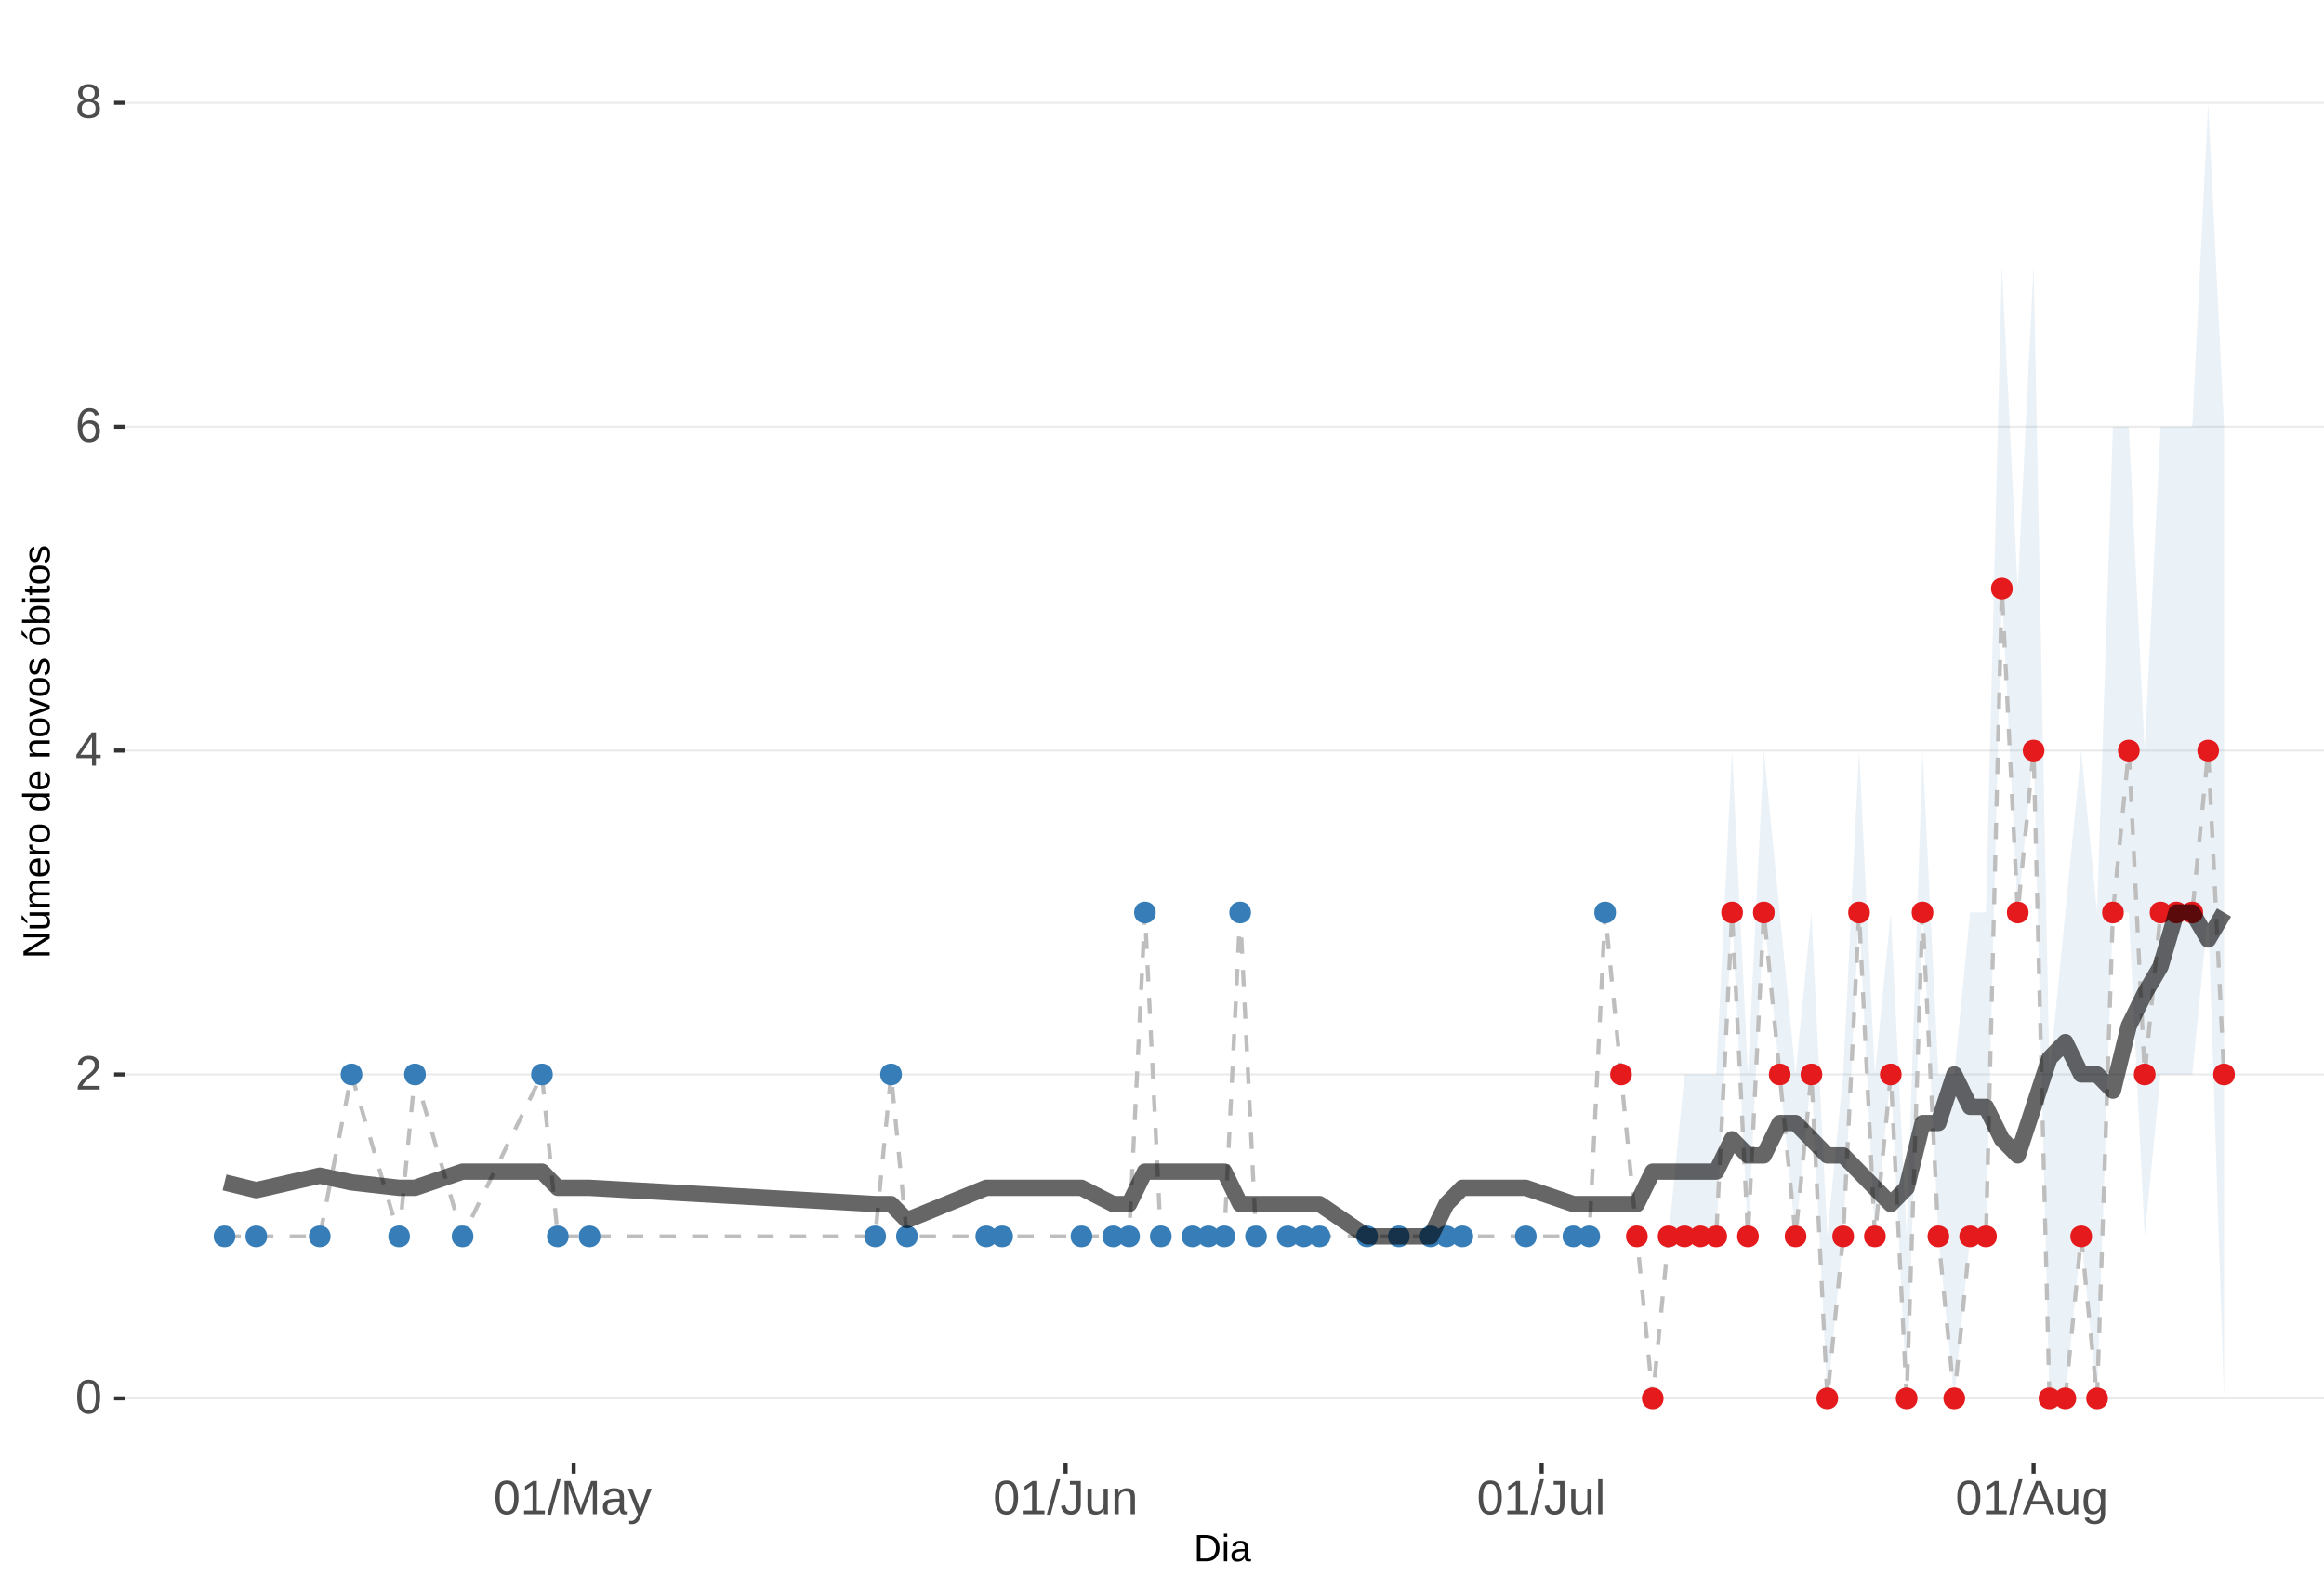 <?xml version="1.0" encoding="UTF-8"?>
<svg xmlns="http://www.w3.org/2000/svg" xmlns:xlink="http://www.w3.org/1999/xlink" width="609pt" height="413pt" viewBox="0 0 609 413" version="1.1">
<defs>
<g>
<symbol overflow="visible" id="glyph0-0">
<path style="stroke:none;" d="M 1.266 -8.703 L 8.219 -8.703 L 8.219 0 L 1.266 0 Z M 1.734 -8.234 L 1.734 -0.469 L 7.75 -0.469 L 7.75 -8.234 Z M 1.734 -8.234 "/>
</symbol>
<symbol overflow="visible" id="glyph0-1">
<path style="stroke:none;" d="M 6.547 -4.359 C 6.547 -2.898 6.285 -1.785 5.766 -1.016 C 5.254 -0.254 4.5 0.125 3.5 0.125 C 2.5 0.125 1.75 -0.254 1.25 -1.016 C 0.75 -1.773 0.5 -2.891 0.5 -4.359 C 0.5 -5.848 0.738 -6.969 1.219 -7.719 C 1.707 -8.469 2.484 -8.844 3.547 -8.844 C 4.566 -8.844 5.32 -8.461 5.812 -7.703 C 6.301 -6.953 6.547 -5.836 6.547 -4.359 Z M 5.406 -4.359 C 5.406 -5.609 5.258 -6.516 4.969 -7.078 C 4.688 -7.648 4.211 -7.938 3.547 -7.938 C 2.859 -7.938 2.363 -7.656 2.062 -7.094 C 1.77 -6.539 1.625 -5.629 1.625 -4.359 C 1.625 -3.117 1.773 -2.211 2.078 -1.641 C 2.379 -1.066 2.859 -0.781 3.516 -0.781 C 4.172 -0.781 4.648 -1.07 4.953 -1.656 C 5.254 -2.25 5.406 -3.148 5.406 -4.359 Z M 5.406 -4.359 "/>
</symbol>
<symbol overflow="visible" id="glyph0-2">
<path style="stroke:none;" d="M 0.641 0 L 0.641 -0.781 C 0.848 -1.27 1.102 -1.695 1.406 -2.062 C 1.707 -2.426 2.023 -2.758 2.359 -3.062 C 2.691 -3.363 3.02 -3.641 3.344 -3.891 C 3.676 -4.148 3.973 -4.406 4.234 -4.656 C 4.504 -4.914 4.719 -5.188 4.875 -5.469 C 5.039 -5.75 5.125 -6.066 5.125 -6.422 C 5.125 -6.891 4.984 -7.254 4.703 -7.516 C 4.422 -7.785 4.031 -7.922 3.531 -7.922 C 3.062 -7.922 2.672 -7.789 2.359 -7.531 C 2.055 -7.281 1.879 -6.922 1.828 -6.453 L 0.688 -6.562 C 0.77 -7.25 1.066 -7.801 1.578 -8.219 C 2.086 -8.633 2.738 -8.844 3.531 -8.844 C 4.406 -8.844 5.078 -8.633 5.547 -8.219 C 6.023 -7.801 6.266 -7.211 6.266 -6.453 C 6.266 -6.109 6.188 -5.77 6.031 -5.438 C 5.875 -5.102 5.645 -4.77 5.344 -4.438 C 5.039 -4.102 4.457 -3.586 3.594 -2.891 C 3.125 -2.504 2.75 -2.156 2.469 -1.844 C 2.188 -1.531 1.984 -1.234 1.859 -0.953 L 6.406 -0.953 L 6.406 0 Z M 0.641 0 "/>
</symbol>
<symbol overflow="visible" id="glyph0-3">
<path style="stroke:none;" d="M 5.438 -1.969 L 5.438 0 L 4.391 0 L 4.391 -1.969 L 0.297 -1.969 L 0.297 -2.844 L 4.281 -8.703 L 5.438 -8.703 L 5.438 -2.844 L 6.672 -2.844 L 6.672 -1.969 Z M 4.391 -7.453 C 4.379 -7.43 4.32 -7.32 4.219 -7.125 C 4.113 -6.926 4.035 -6.789 3.984 -6.719 L 1.75 -3.438 L 1.422 -2.969 L 1.312 -2.844 L 4.391 -2.844 Z M 4.391 -7.453 "/>
</symbol>
<symbol overflow="visible" id="glyph0-4">
<path style="stroke:none;" d="M 6.484 -2.844 C 6.484 -1.926 6.234 -1.203 5.734 -0.672 C 5.234 -0.141 4.547 0.125 3.672 0.125 C 2.691 0.125 1.941 -0.238 1.422 -0.969 C 0.898 -1.695 0.641 -2.758 0.641 -4.156 C 0.641 -5.664 0.91 -6.82 1.453 -7.625 C 1.992 -8.438 2.758 -8.844 3.75 -8.844 C 5.07 -8.844 5.898 -8.25 6.234 -7.062 L 5.172 -6.875 C 4.953 -7.582 4.477 -7.938 3.75 -7.938 C 3.113 -7.938 2.617 -7.641 2.266 -7.047 C 1.922 -6.453 1.75 -5.598 1.75 -4.484 C 1.945 -4.859 2.227 -5.141 2.594 -5.328 C 2.969 -5.523 3.391 -5.625 3.859 -5.625 C 4.66 -5.625 5.297 -5.375 5.766 -4.875 C 6.242 -4.375 6.484 -3.695 6.484 -2.844 Z M 5.359 -2.797 C 5.359 -3.43 5.203 -3.914 4.891 -4.25 C 4.578 -4.594 4.145 -4.766 3.594 -4.766 C 3.07 -4.766 2.648 -4.613 2.328 -4.312 C 2.016 -4.008 1.859 -3.594 1.859 -3.062 C 1.859 -2.395 2.023 -1.844 2.359 -1.406 C 2.691 -0.977 3.117 -0.766 3.641 -0.766 C 4.172 -0.766 4.586 -0.945 4.891 -1.312 C 5.203 -1.676 5.359 -2.172 5.359 -2.797 Z M 5.359 -2.797 "/>
</symbol>
<symbol overflow="visible" id="glyph0-5">
<path style="stroke:none;" d="M 6.484 -2.422 C 6.484 -1.617 6.227 -0.992 5.719 -0.547 C 5.207 -0.098 4.473 0.125 3.516 0.125 C 2.586 0.125 1.859 -0.094 1.328 -0.531 C 0.805 -0.977 0.547 -1.609 0.547 -2.422 C 0.547 -2.984 0.707 -3.457 1.031 -3.844 C 1.363 -4.238 1.781 -4.473 2.281 -4.547 L 2.281 -4.578 C 1.812 -4.691 1.438 -4.93 1.156 -5.297 C 0.883 -5.672 0.75 -6.109 0.75 -6.609 C 0.75 -7.266 1 -7.801 1.5 -8.219 C 2 -8.633 2.664 -8.844 3.5 -8.844 C 4.352 -8.844 5.023 -8.641 5.516 -8.234 C 6.016 -7.828 6.266 -7.281 6.266 -6.594 C 6.266 -6.094 6.125 -5.656 5.844 -5.281 C 5.57 -4.914 5.203 -4.688 4.734 -4.594 L 4.734 -4.562 C 5.285 -4.477 5.711 -4.242 6.016 -3.859 C 6.328 -3.473 6.484 -2.992 6.484 -2.422 Z M 5.109 -6.531 C 5.109 -7.52 4.57 -8.016 3.5 -8.016 C 2.977 -8.016 2.578 -7.891 2.297 -7.641 C 2.023 -7.391 1.891 -7.02 1.891 -6.531 C 1.891 -6.031 2.031 -5.648 2.312 -5.391 C 2.594 -5.129 2.992 -5 3.516 -5 C 4.035 -5 4.43 -5.117 4.703 -5.359 C 4.973 -5.598 5.109 -5.988 5.109 -6.531 Z M 5.328 -2.531 C 5.328 -3.07 5.164 -3.477 4.844 -3.75 C 4.531 -4.031 4.082 -4.172 3.5 -4.172 C 2.938 -4.172 2.492 -4.02 2.172 -3.719 C 1.859 -3.426 1.703 -3.023 1.703 -2.516 C 1.703 -1.305 2.312 -0.703 3.531 -0.703 C 4.133 -0.703 4.582 -0.848 4.875 -1.141 C 5.176 -1.43 5.328 -1.895 5.328 -2.531 Z M 5.328 -2.531 "/>
</symbol>
<symbol overflow="visible" id="glyph0-6">
<path style="stroke:none;" d="M 0.969 0 L 0.969 -0.953 L 3.188 -0.953 L 3.188 -7.641 L 1.219 -6.234 L 1.219 -7.297 L 3.281 -8.703 L 4.297 -8.703 L 4.297 -0.953 L 6.422 -0.953 L 6.422 0 Z M 0.969 0 "/>
</symbol>
<symbol overflow="visible" id="glyph0-7">
<path style="stroke:none;" d="M 0 0.125 L 2.547 -9.172 L 3.516 -9.172 L 1 0.125 Z M 0 0.125 "/>
</symbol>
<symbol overflow="visible" id="glyph0-8">
<path style="stroke:none;" d="M 8.438 0 L 8.438 -5.812 C 8.438 -6.445 8.457 -7.062 8.5 -7.656 C 8.289 -6.926 8.109 -6.352 7.953 -5.938 L 5.703 0 L 4.875 0 L 2.594 -5.938 L 2.25 -6.984 L 2.047 -7.656 L 2.062 -6.984 L 2.094 -5.812 L 2.094 0 L 1.031 0 L 1.031 -8.703 L 2.594 -8.703 L 4.906 -2.672 C 4.988 -2.43 5.066 -2.172 5.141 -1.891 C 5.223 -1.609 5.273 -1.406 5.297 -1.281 C 5.328 -1.445 5.395 -1.695 5.5 -2.031 C 5.602 -2.375 5.676 -2.586 5.719 -2.672 L 7.984 -8.703 L 9.5 -8.703 L 9.5 0 Z M 8.438 0 "/>
</symbol>
<symbol overflow="visible" id="glyph0-9">
<path style="stroke:none;" d="M 2.562 0.125 C 1.883 0.125 1.375 -0.051 1.031 -0.406 C 0.695 -0.758 0.531 -1.242 0.531 -1.859 C 0.531 -2.555 0.758 -3.086 1.219 -3.453 C 1.676 -3.828 2.41 -4.023 3.422 -4.047 L 4.922 -4.078 L 4.922 -4.438 C 4.922 -4.988 4.805 -5.379 4.578 -5.609 C 4.348 -5.848 3.984 -5.969 3.484 -5.969 C 2.992 -5.969 2.633 -5.879 2.406 -5.703 C 2.176 -5.535 2.039 -5.27 2 -4.906 L 0.828 -5 C 1.023 -6.207 1.922 -6.812 3.516 -6.812 C 4.359 -6.812 4.988 -6.617 5.406 -6.234 C 5.832 -5.848 6.047 -5.289 6.047 -4.562 L 6.047 -1.688 C 6.047 -1.352 6.086 -1.102 6.172 -0.938 C 6.266 -0.77 6.43 -0.688 6.672 -0.688 C 6.773 -0.688 6.895 -0.703 7.031 -0.734 L 7.031 -0.031 C 6.758 0.031 6.477 0.062 6.188 0.062 C 5.77 0.062 5.469 -0.047 5.281 -0.266 C 5.094 -0.484 4.988 -0.82 4.969 -1.281 L 4.922 -1.281 C 4.641 -0.77 4.312 -0.406 3.938 -0.188 C 3.562 0.02 3.102 0.125 2.562 0.125 Z M 2.812 -0.703 C 3.219 -0.703 3.578 -0.797 3.891 -0.984 C 4.211 -1.172 4.461 -1.426 4.641 -1.75 C 4.828 -2.07 4.922 -2.406 4.922 -2.75 L 4.922 -3.297 L 3.703 -3.281 C 3.18 -3.27 2.785 -3.211 2.516 -3.109 C 2.242 -3.016 2.035 -2.863 1.891 -2.656 C 1.754 -2.445 1.688 -2.176 1.688 -1.844 C 1.688 -1.477 1.781 -1.195 1.969 -1 C 2.164 -0.801 2.445 -0.703 2.812 -0.703 Z M 2.812 -0.703 "/>
</symbol>
<symbol overflow="visible" id="glyph0-10">
<path style="stroke:none;" d="M 1.188 2.625 C 0.875 2.625 0.613 2.602 0.406 2.562 L 0.406 1.719 C 0.57 1.75 0.75 1.766 0.938 1.766 C 1.625 1.766 2.172 1.254 2.578 0.234 L 2.688 -0.031 L 0.031 -6.688 L 1.219 -6.688 L 2.625 -2.984 C 2.645 -2.93 2.672 -2.863 2.703 -2.781 C 2.734 -2.695 2.828 -2.426 2.984 -1.969 C 3.141 -1.52 3.223 -1.27 3.234 -1.219 L 3.672 -2.422 L 5.125 -6.688 L 6.297 -6.688 L 3.734 0 C 3.453 0.707 3.191 1.234 2.953 1.578 C 2.723 1.93 2.461 2.191 2.172 2.359 C 1.879 2.535 1.551 2.625 1.188 2.625 Z M 1.188 2.625 "/>
</symbol>
<symbol overflow="visible" id="glyph0-11">
<path style="stroke:none;" d="M 2.828 0.125 C 1.348 0.125 0.473 -0.633 0.203 -2.156 L 1.359 -2.359 C 1.43 -1.879 1.598 -1.504 1.859 -1.234 C 2.117 -0.961 2.441 -0.828 2.828 -0.828 C 3.254 -0.828 3.594 -0.973 3.844 -1.266 C 4.094 -1.566 4.219 -2.004 4.219 -2.578 L 4.219 -7.75 L 2.547 -7.75 L 2.547 -8.703 L 5.391 -8.703 L 5.391 -2.594 C 5.391 -1.75 5.16 -1.082 4.703 -0.594 C 4.242 -0.113 3.617 0.125 2.828 0.125 Z M 2.828 0.125 "/>
</symbol>
<symbol overflow="visible" id="glyph0-12">
<path style="stroke:none;" d="M 1.938 -6.688 L 1.938 -2.453 C 1.938 -2.004 1.977 -1.66 2.062 -1.422 C 2.156 -1.18 2.297 -1.004 2.484 -0.891 C 2.672 -0.785 2.945 -0.734 3.312 -0.734 C 3.852 -0.734 4.273 -0.914 4.578 -1.281 C 4.891 -1.645 5.047 -2.156 5.047 -2.812 L 5.047 -6.688 L 6.156 -6.688 L 6.156 -1.422 C 6.156 -0.648 6.172 -0.176 6.203 0 L 5.141 0 C 5.141 -0.02 5.133 -0.07 5.125 -0.156 C 5.125 -0.25 5.117 -0.352 5.109 -0.469 C 5.109 -0.594 5.102 -0.816 5.094 -1.141 L 5.078 -1.141 C 4.828 -0.68 4.531 -0.352 4.188 -0.156 C 3.852 0.031 3.438 0.125 2.938 0.125 C 2.207 0.125 1.672 -0.055 1.328 -0.422 C 0.992 -0.785 0.828 -1.391 0.828 -2.234 L 0.828 -6.688 Z M 1.938 -6.688 "/>
</symbol>
<symbol overflow="visible" id="glyph0-13">
<path style="stroke:none;" d="M 5.094 0 L 5.094 -4.234 C 5.094 -4.68 5.051 -5.023 4.969 -5.266 C 4.883 -5.504 4.742 -5.676 4.547 -5.781 C 4.359 -5.895 4.082 -5.953 3.719 -5.953 C 3.188 -5.953 2.766 -5.766 2.453 -5.391 C 2.141 -5.023 1.984 -4.52 1.984 -3.875 L 1.984 0 L 0.875 0 L 0.875 -5.266 C 0.875 -6.035 0.863 -6.508 0.844 -6.688 L 1.891 -6.688 C 1.891 -6.664 1.891 -6.609 1.891 -6.516 C 1.898 -6.43 1.906 -6.328 1.906 -6.203 C 1.914 -6.086 1.926 -5.867 1.938 -5.547 L 1.953 -5.547 C 2.211 -6.004 2.508 -6.328 2.844 -6.516 C 3.176 -6.711 3.594 -6.812 4.094 -6.812 C 4.832 -6.812 5.367 -6.629 5.703 -6.266 C 6.047 -5.898 6.219 -5.297 6.219 -4.453 L 6.219 0 Z M 5.094 0 "/>
</symbol>
<symbol overflow="visible" id="glyph0-14">
<path style="stroke:none;" d="M 0.859 0 L 0.859 -9.172 L 1.969 -9.172 L 1.969 0 Z M 0.859 0 "/>
</symbol>
<symbol overflow="visible" id="glyph0-15">
<path style="stroke:none;" d="M 7.219 0 L 6.219 -2.547 L 2.25 -2.547 L 1.25 0 L 0.031 0 L 3.578 -8.703 L 4.922 -8.703 L 8.422 0 Z M 4.234 -7.812 L 4.172 -7.641 C 4.066 -7.297 3.914 -6.859 3.719 -6.328 L 2.609 -3.469 L 5.859 -3.469 L 4.75 -6.344 C 4.633 -6.625 4.52 -6.941 4.406 -7.297 Z M 4.234 -7.812 "/>
</symbol>
<symbol overflow="visible" id="glyph0-16">
<path style="stroke:none;" d="M 3.391 2.625 C 2.66 2.625 2.078 2.477 1.641 2.188 C 1.211 1.906 0.938 1.5 0.812 0.969 L 1.922 0.812 C 2.004 1.125 2.172 1.363 2.422 1.531 C 2.672 1.695 3.004 1.781 3.422 1.781 C 4.523 1.781 5.078 1.129 5.078 -0.172 L 5.078 -1.234 L 5.062 -1.234 C 4.852 -0.805 4.566 -0.484 4.203 -0.266 C 3.836 -0.055 3.41 0.047 2.922 0.047 C 2.098 0.047 1.492 -0.223 1.109 -0.766 C 0.723 -1.305 0.531 -2.16 0.531 -3.328 C 0.531 -4.516 0.738 -5.391 1.156 -5.953 C 1.57 -6.516 2.203 -6.797 3.047 -6.797 C 3.516 -6.797 3.922 -6.688 4.266 -6.469 C 4.617 -6.25 4.891 -5.941 5.078 -5.547 L 5.094 -5.547 C 5.094 -5.672 5.098 -5.883 5.109 -6.188 C 5.129 -6.488 5.148 -6.656 5.172 -6.688 L 6.219 -6.688 C 6.195 -6.469 6.188 -6.004 6.188 -5.297 L 6.188 -0.188 C 6.188 1.688 5.254 2.625 3.391 2.625 Z M 5.078 -3.344 C 5.078 -3.883 5.004 -4.352 4.859 -4.75 C 4.711 -5.145 4.504 -5.445 4.234 -5.656 C 3.961 -5.863 3.656 -5.969 3.312 -5.969 C 2.738 -5.969 2.32 -5.758 2.062 -5.344 C 1.812 -4.938 1.688 -4.27 1.688 -3.344 C 1.688 -2.426 1.805 -1.766 2.047 -1.359 C 2.285 -0.961 2.703 -0.766 3.297 -0.766 C 3.641 -0.766 3.945 -0.867 4.219 -1.078 C 4.5 -1.285 4.711 -1.582 4.859 -1.969 C 5.004 -2.352 5.078 -2.812 5.078 -3.344 Z M 5.078 -3.344 "/>
</symbol>
<symbol overflow="visible" id="glyph1-0">
<path style="stroke:none;" d="M 1 -6.875 L 6.5 -6.875 L 6.5 0 L 1 0 Z M 1.375 -6.516 L 1.375 -0.375 L 6.125 -0.375 L 6.125 -6.516 Z M 1.375 -6.516 "/>
</symbol>
<symbol overflow="visible" id="glyph1-1">
<path style="stroke:none;" d="M 6.75 -3.516 C 6.75 -2.805 6.609 -2.18 6.328 -1.641 C 6.047 -1.109 5.648 -0.703 5.141 -0.422 C 4.641 -0.141 4.055 0 3.391 0 L 0.828 0 L 0.828 -6.875 L 3.094 -6.875 C 4.258 -6.875 5.16 -6.582 5.797 -6 C 6.43 -5.414 6.75 -4.586 6.75 -3.516 Z M 5.812 -3.516 C 5.812 -4.367 5.578 -5.02 5.109 -5.469 C 4.641 -5.914 3.961 -6.141 3.078 -6.141 L 1.75 -6.141 L 1.75 -0.75 L 3.281 -0.75 C 3.789 -0.75 4.234 -0.859 4.609 -1.078 C 4.992 -1.297 5.289 -1.613 5.5 -2.031 C 5.707 -2.445 5.812 -2.941 5.812 -3.516 Z M 5.812 -3.516 "/>
</symbol>
<symbol overflow="visible" id="glyph1-2">
<path style="stroke:none;" d="M 0.672 -6.406 L 0.672 -7.25 L 1.547 -7.25 L 1.547 -6.406 Z M 0.672 0 L 0.672 -5.281 L 1.547 -5.281 L 1.547 0 Z M 0.672 0 "/>
</symbol>
<symbol overflow="visible" id="glyph1-3">
<path style="stroke:none;" d="M 2.016 0.094 C 1.484 0.094 1.082 -0.047 0.812 -0.328 C 0.551 -0.609 0.422 -0.988 0.422 -1.469 C 0.422 -2.02 0.598 -2.441 0.953 -2.734 C 1.316 -3.023 1.898 -3.18 2.703 -3.203 L 3.891 -3.219 L 3.891 -3.516 C 3.891 -3.941 3.797 -4.25 3.609 -4.438 C 3.43 -4.625 3.148 -4.719 2.766 -4.719 C 2.367 -4.719 2.078 -4.648 1.891 -4.516 C 1.711 -4.379 1.609 -4.164 1.578 -3.875 L 0.656 -3.953 C 0.812 -4.898 1.52 -5.375 2.781 -5.375 C 3.445 -5.375 3.945 -5.223 4.281 -4.922 C 4.613 -4.617 4.781 -4.18 4.781 -3.609 L 4.781 -1.328 C 4.781 -1.066 4.812 -0.867 4.875 -0.734 C 4.945 -0.609 5.082 -0.547 5.281 -0.547 C 5.363 -0.547 5.457 -0.555 5.562 -0.578 L 5.562 -0.031 C 5.344 0.02 5.117 0.047 4.891 0.047 C 4.555 0.047 4.316 -0.035 4.172 -0.203 C 4.023 -0.379 3.941 -0.648 3.922 -1.016 L 3.891 -1.016 C 3.672 -0.609 3.41 -0.32 3.109 -0.156 C 2.805 0.008 2.441 0.094 2.016 0.094 Z M 2.219 -0.562 C 2.539 -0.562 2.828 -0.633 3.078 -0.781 C 3.328 -0.926 3.523 -1.125 3.672 -1.375 C 3.816 -1.633 3.891 -1.898 3.891 -2.172 L 3.891 -2.609 L 2.938 -2.594 C 2.52 -2.582 2.203 -2.535 1.984 -2.453 C 1.773 -2.379 1.613 -2.258 1.5 -2.094 C 1.383 -1.938 1.328 -1.723 1.328 -1.453 C 1.328 -1.172 1.406 -0.953 1.562 -0.797 C 1.719 -0.641 1.938 -0.562 2.219 -0.562 Z M 2.219 -0.562 "/>
</symbol>
<symbol overflow="visible" id="glyph2-0">
<path style="stroke:none;" d="M -6.875 -1 L -6.875 -6.5 L 0 -6.5 L 0 -1 Z M -6.516 -1.375 L -0.375 -1.375 L -0.375 -6.125 L -6.516 -6.125 Z M -6.516 -1.375 "/>
</symbol>
<symbol overflow="visible" id="glyph2-1">
<path style="stroke:none;" d="M 0 -5.281 L -5.859 -1.609 L -5.391 -1.625 L -4.578 -1.656 L 0 -1.656 L 0 -0.828 L -6.875 -0.828 L -6.875 -1.906 L -0.984 -5.625 C -1.617 -5.582 -2.082 -5.562 -2.375 -5.562 L -6.875 -5.562 L -6.875 -6.406 L 0 -6.406 Z M 0 -5.281 "/>
</symbol>
<symbol overflow="visible" id="glyph2-2">
<path style="stroke:none;" d="M -5.281 -1.562 L -1.938 -1.562 C -1.582 -1.562 -1.305 -1.594 -1.109 -1.656 C -0.922 -1.727 -0.785 -1.836 -0.703 -1.984 C -0.617 -2.141 -0.578 -2.363 -0.578 -2.656 C -0.578 -3.07 -0.723 -3.398 -1.016 -3.641 C -1.305 -3.891 -1.707 -4.016 -2.219 -4.016 L -5.281 -4.016 L -5.281 -4.906 L -1.125 -4.906 C -0.508 -4.906 -0.133 -4.91 0 -4.922 L 0 -4.094 C -0.02 -4.094 -0.062 -4.086 -0.125 -4.078 C -0.195 -4.078 -0.281 -4.07 -0.375 -4.062 C -0.469 -4.062 -0.645 -4.062 -0.906 -4.062 L -0.906 -4.047 C -0.539 -3.848 -0.281 -3.613 -0.125 -3.344 C 0.02 -3.082 0.094 -2.754 0.094 -2.359 C 0.094 -1.773 -0.047 -1.348 -0.328 -1.078 C -0.617 -0.816 -1.098 -0.688 -1.766 -0.688 L -5.281 -0.688 Z M -5.859 -2.031 L -5.969 -2.031 L -7.359 -3.078 L -7.359 -4.094 L -7.219 -4.094 L -5.859 -2.484 Z M -5.859 -2.031 "/>
</symbol>
<symbol overflow="visible" id="glyph2-3">
<path style="stroke:none;" d="M 0 -3.75 L -3.344 -3.75 C -3.852 -3.75 -4.207 -3.676 -4.406 -3.531 C -4.602 -3.395 -4.703 -3.145 -4.703 -2.781 C -4.703 -2.406 -4.555 -2.109 -4.266 -1.891 C -3.984 -1.672 -3.582 -1.562 -3.062 -1.562 L 0 -1.562 L 0 -0.688 L -4.156 -0.688 C -4.77 -0.688 -5.145 -0.68 -5.281 -0.672 L -5.281 -1.5 C -5.27 -1.5 -5.227 -1.5 -5.156 -1.5 C -5.082 -1.508 -5 -1.516 -4.906 -1.516 C -4.812 -1.523 -4.633 -1.531 -4.375 -1.531 L -4.375 -1.547 C -4.75 -1.734 -5.008 -1.945 -5.156 -2.188 C -5.301 -2.438 -5.375 -2.738 -5.375 -3.094 C -5.375 -3.488 -5.297 -3.801 -5.141 -4.031 C -4.984 -4.27 -4.727 -4.438 -4.375 -4.531 L -4.375 -4.547 C -4.727 -4.723 -4.984 -4.941 -5.141 -5.203 C -5.297 -5.461 -5.375 -5.773 -5.375 -6.141 C -5.375 -6.672 -5.227 -7.055 -4.938 -7.297 C -4.656 -7.547 -4.18 -7.672 -3.516 -7.672 L 0 -7.672 L 0 -6.797 L -3.344 -6.797 C -3.852 -6.797 -4.207 -6.723 -4.406 -6.578 C -4.602 -6.441 -4.703 -6.191 -4.703 -5.828 C -4.703 -5.453 -4.555 -5.156 -4.266 -4.938 C -3.984 -4.727 -3.582 -4.625 -3.062 -4.625 L 0 -4.625 Z M 0 -3.75 "/>
</symbol>
<symbol overflow="visible" id="glyph2-4">
<path style="stroke:none;" d="M -2.453 -1.344 C -1.848 -1.344 -1.379 -1.469 -1.047 -1.719 C -0.723 -1.969 -0.562 -2.336 -0.562 -2.828 C -0.562 -3.203 -0.633 -3.504 -0.781 -3.734 C -0.938 -3.961 -1.133 -4.117 -1.375 -4.203 L -1.156 -4.969 C -0.32 -4.656 0.094 -3.941 0.094 -2.828 C 0.094 -2.047 -0.133 -1.445 -0.594 -1.031 C -1.062 -0.625 -1.754 -0.422 -2.672 -0.422 C -3.547 -0.422 -4.211 -0.625 -4.672 -1.031 C -5.141 -1.445 -5.375 -2.031 -5.375 -2.781 C -5.375 -4.344 -4.441 -5.125 -2.578 -5.125 L -2.453 -5.125 Z M -3.125 -4.203 C -3.688 -4.16 -4.094 -4.02 -4.344 -3.781 C -4.602 -3.551 -4.734 -3.219 -4.734 -2.781 C -4.734 -2.352 -4.586 -2.016 -4.297 -1.766 C -4.016 -1.516 -3.625 -1.379 -3.125 -1.359 Z M -3.125 -4.203 "/>
</symbol>
<symbol overflow="visible" id="glyph2-5">
<path style="stroke:none;" d="M 0 -0.688 L -4.047 -0.688 C -4.422 -0.688 -4.832 -0.68 -5.281 -0.672 L -5.281 -1.5 C -4.688 -1.52 -4.328 -1.531 -4.203 -1.531 L -4.203 -1.547 C -4.66 -1.691 -4.969 -1.852 -5.125 -2.031 C -5.289 -2.219 -5.375 -2.477 -5.375 -2.812 C -5.375 -2.926 -5.359 -3.047 -5.328 -3.172 L -4.531 -3.172 C -4.562 -3.047 -4.578 -2.891 -4.578 -2.703 C -4.578 -2.336 -4.422 -2.055 -4.109 -1.859 C -3.797 -1.672 -3.344 -1.578 -2.75 -1.578 L 0 -1.578 Z M 0 -0.688 "/>
</symbol>
<symbol overflow="visible" id="glyph2-6">
<path style="stroke:none;" d="M -2.641 -5.141 C -1.723 -5.141 -1.035 -4.938 -0.578 -4.531 C -0.129 -4.125 0.094 -3.535 0.094 -2.766 C 0.094 -1.992 -0.141 -1.41 -0.609 -1.016 C -1.078 -0.617 -1.754 -0.422 -2.641 -0.422 C -4.461 -0.422 -5.375 -1.207 -5.375 -2.781 C -5.375 -3.594 -5.148 -4.188 -4.703 -4.562 C -4.266 -4.945 -3.578 -5.141 -2.641 -5.141 Z M -2.641 -4.219 C -3.367 -4.219 -3.898 -4.109 -4.234 -3.891 C -4.566 -3.672 -4.734 -3.305 -4.734 -2.797 C -4.734 -2.285 -4.562 -1.914 -4.219 -1.688 C -3.883 -1.457 -3.359 -1.344 -2.641 -1.344 C -1.953 -1.344 -1.43 -1.453 -1.078 -1.672 C -0.723 -1.898 -0.547 -2.258 -0.547 -2.75 C -0.547 -3.281 -0.711 -3.656 -1.047 -3.875 C -1.391 -4.102 -1.922 -4.219 -2.641 -4.219 Z M -2.641 -4.219 "/>
</symbol>
<symbol overflow="visible" id="glyph2-7">
<path style="stroke:none;" d=""/>
</symbol>
<symbol overflow="visible" id="glyph2-8">
<path style="stroke:none;" d="M -0.844 -4.016 C -0.508 -3.848 -0.27 -3.629 -0.125 -3.359 C 0.02 -3.086 0.094 -2.754 0.094 -2.359 C 0.094 -1.691 -0.129 -1.203 -0.578 -0.891 C -1.023 -0.578 -1.707 -0.422 -2.625 -0.422 C -4.457 -0.422 -5.375 -1.066 -5.375 -2.359 C -5.375 -2.766 -5.301 -3.098 -5.156 -3.359 C -5.008 -3.629 -4.781 -3.848 -4.469 -4.016 L -7.25 -4.016 L -7.25 -4.891 L -1.094 -4.891 C -0.539 -4.891 -0.176 -4.898 0 -4.922 L 0 -4.078 C -0.051 -4.066 -0.172 -4.055 -0.359 -4.047 C -0.547 -4.035 -0.707 -4.031 -0.844 -4.031 Z M -2.641 -1.344 C -1.898 -1.344 -1.367 -1.438 -1.047 -1.625 C -0.734 -1.82 -0.578 -2.145 -0.578 -2.594 C -0.578 -3.082 -0.75 -3.441 -1.094 -3.672 C -1.438 -3.898 -1.973 -4.016 -2.703 -4.016 C -3.398 -4.016 -3.91 -3.898 -4.234 -3.672 C -4.566 -3.441 -4.734 -3.082 -4.734 -2.594 C -4.734 -2.156 -4.566 -1.836 -4.234 -1.641 C -3.91 -1.441 -3.379 -1.344 -2.641 -1.344 Z M -2.641 -1.344 "/>
</symbol>
<symbol overflow="visible" id="glyph2-9">
<path style="stroke:none;" d="M 0 -4.031 L -3.344 -4.031 C -3.695 -4.031 -3.969 -3.992 -4.156 -3.922 C -4.352 -3.859 -4.492 -3.75 -4.578 -3.594 C -4.66 -3.445 -4.703 -3.227 -4.703 -2.938 C -4.703 -2.52 -4.555 -2.188 -4.266 -1.938 C -3.973 -1.695 -3.57 -1.578 -3.062 -1.578 L 0 -1.578 L 0 -0.688 L -4.156 -0.688 C -4.77 -0.688 -5.145 -0.68 -5.281 -0.672 L -5.281 -1.5 C -5.27 -1.5 -5.227 -1.5 -5.156 -1.5 C -5.082 -1.508 -5 -1.516 -4.906 -1.516 C -4.812 -1.523 -4.633 -1.531 -4.375 -1.531 L -4.375 -1.547 C -4.738 -1.742 -4.992 -1.973 -5.141 -2.234 C -5.297 -2.504 -5.375 -2.836 -5.375 -3.234 C -5.375 -3.816 -5.227 -4.238 -4.938 -4.5 C -4.656 -4.77 -4.18 -4.906 -3.516 -4.906 L 0 -4.906 Z M 0 -4.031 "/>
</symbol>
<symbol overflow="visible" id="glyph2-10">
<path style="stroke:none;" d="M 0 -3 L 0 -1.953 L -5.281 -0.031 L -5.281 -0.969 L -1.844 -2.141 C -1.719 -2.18 -1.332 -2.289 -0.688 -2.469 L -1.266 -2.641 L -1.844 -2.828 L -5.281 -4.031 L -5.281 -4.969 Z M 0 -3 "/>
</symbol>
<symbol overflow="visible" id="glyph2-11">
<path style="stroke:none;" d="M -1.453 -4.641 C -0.961 -4.641 -0.582 -4.453 -0.312 -4.078 C -0.039 -3.703 0.094 -3.176 0.094 -2.5 C 0.094 -1.844 -0.008 -1.332 -0.219 -0.969 C -0.438 -0.613 -0.773 -0.383 -1.234 -0.281 L -1.391 -1.062 C -1.109 -1.133 -0.898 -1.285 -0.766 -1.516 C -0.641 -1.754 -0.578 -2.082 -0.578 -2.5 C -0.578 -2.945 -0.645 -3.27 -0.781 -3.469 C -0.914 -3.676 -1.117 -3.781 -1.391 -3.781 C -1.598 -3.781 -1.766 -3.707 -1.891 -3.562 C -2.023 -3.426 -2.133 -3.195 -2.219 -2.875 L -2.391 -2.25 C -2.516 -1.738 -2.641 -1.375 -2.766 -1.156 C -2.891 -0.945 -3.039 -0.781 -3.219 -0.656 C -3.406 -0.539 -3.629 -0.484 -3.891 -0.484 C -4.367 -0.484 -4.734 -0.656 -4.984 -1 C -5.234 -1.344 -5.359 -1.844 -5.359 -2.5 C -5.359 -3.082 -5.254 -3.547 -5.047 -3.891 C -4.848 -4.234 -4.523 -4.453 -4.078 -4.547 L -3.969 -3.75 C -4.207 -3.707 -4.391 -3.578 -4.516 -3.359 C -4.641 -3.148 -4.703 -2.863 -4.703 -2.5 C -4.703 -2.102 -4.641 -1.812 -4.516 -1.625 C -4.398 -1.438 -4.219 -1.344 -3.969 -1.344 C -3.82 -1.344 -3.695 -1.379 -3.594 -1.453 C -3.5 -1.535 -3.414 -1.648 -3.344 -1.797 C -3.281 -1.953 -3.191 -2.281 -3.078 -2.781 C -2.953 -3.238 -2.836 -3.57 -2.734 -3.781 C -2.641 -3.988 -2.531 -4.148 -2.406 -4.266 C -2.289 -4.379 -2.156 -4.469 -2 -4.531 C -1.844 -4.602 -1.66 -4.641 -1.453 -4.641 Z M -1.453 -4.641 "/>
</symbol>
<symbol overflow="visible" id="glyph2-12">
<path style="stroke:none;" d="M -2.641 -5.141 C -1.723 -5.141 -1.035 -4.938 -0.578 -4.531 C -0.129 -4.125 0.094 -3.535 0.094 -2.766 C 0.094 -1.992 -0.141 -1.41 -0.609 -1.016 C -1.078 -0.617 -1.754 -0.422 -2.641 -0.422 C -4.461 -0.422 -5.375 -1.207 -5.375 -2.781 C -5.375 -3.594 -5.148 -4.188 -4.703 -4.562 C -4.266 -4.945 -3.578 -5.141 -2.641 -5.141 Z M -2.641 -4.219 C -3.367 -4.219 -3.898 -4.109 -4.234 -3.891 C -4.566 -3.672 -4.734 -3.305 -4.734 -2.797 C -4.734 -2.285 -4.562 -1.914 -4.219 -1.688 C -3.883 -1.457 -3.359 -1.344 -2.641 -1.344 C -1.953 -1.344 -1.43 -1.453 -1.078 -1.672 C -0.723 -1.898 -0.547 -2.258 -0.547 -2.75 C -0.547 -3.281 -0.711 -3.656 -1.047 -3.875 C -1.391 -4.102 -1.922 -4.219 -2.641 -4.219 Z M -5.859 -2.109 L -5.969 -2.109 L -7.359 -3.156 L -7.359 -4.172 L -7.219 -4.172 L -5.859 -2.562 Z M -5.859 -2.109 "/>
</symbol>
<symbol overflow="visible" id="glyph2-13">
<path style="stroke:none;" d="M -2.672 -5.141 C -0.828 -5.141 0.094 -4.492 0.094 -3.203 C 0.094 -2.797 0.02 -2.457 -0.125 -2.188 C -0.27 -1.926 -0.504 -1.711 -0.828 -1.547 C -0.723 -1.547 -0.566 -1.535 -0.359 -1.516 C -0.148 -1.504 -0.031 -1.5 0 -1.5 L 0 -0.641 C -0.176 -0.66 -0.539 -0.672 -1.094 -0.672 L -7.25 -0.672 L -7.25 -1.547 L -5.188 -1.547 C -4.969 -1.547 -4.719 -1.539 -4.438 -1.531 L -4.438 -1.547 C -4.77 -1.711 -5.008 -1.93 -5.156 -2.203 C -5.301 -2.473 -5.375 -2.805 -5.375 -3.203 C -5.375 -3.867 -5.148 -4.359 -4.703 -4.672 C -4.254 -4.984 -3.578 -5.141 -2.672 -5.141 Z M -2.641 -4.219 C -3.379 -4.219 -3.906 -4.117 -4.219 -3.922 C -4.539 -3.734 -4.703 -3.414 -4.703 -2.969 C -4.703 -2.477 -4.531 -2.117 -4.188 -1.891 C -3.852 -1.66 -3.316 -1.547 -2.578 -1.547 C -1.891 -1.547 -1.379 -1.656 -1.047 -1.875 C -0.711 -2.102 -0.547 -2.469 -0.547 -2.969 C -0.547 -3.406 -0.707 -3.723 -1.031 -3.922 C -1.363 -4.117 -1.898 -4.219 -2.641 -4.219 Z M -2.641 -4.219 "/>
</symbol>
<symbol overflow="visible" id="glyph2-14">
<path style="stroke:none;" d="M -6.406 -0.672 L -7.25 -0.672 L -7.25 -1.547 L -6.406 -1.547 Z M 0 -0.672 L -5.281 -0.672 L -5.281 -1.547 L 0 -1.547 Z M 0 -0.672 "/>
</symbol>
<symbol overflow="visible" id="glyph2-15">
<path style="stroke:none;" d="M -0.047 -2.703 C 0.035 -2.41 0.078 -2.113 0.078 -1.812 C 0.078 -1.113 -0.32 -0.766 -1.125 -0.766 L -4.641 -0.766 L -4.641 -0.156 L -5.281 -0.156 L -5.281 -0.797 L -6.469 -1.062 L -6.469 -1.641 L -5.281 -1.641 L -5.281 -2.625 L -4.641 -2.625 L -4.641 -1.641 L -1.312 -1.641 C -1.051 -1.641 -0.867 -1.68 -0.766 -1.766 C -0.672 -1.848 -0.625 -1.992 -0.625 -2.203 C -0.625 -2.316 -0.645 -2.484 -0.688 -2.703 Z M -0.047 -2.703 "/>
</symbol>
</g>
<clipPath id="clip1">
  <path d="M 32.645 9.961 L 609 9.961 L 609 383.328 L 32.645 383.328 Z M 32.645 9.961 "/>
</clipPath>
<clipPath id="clip2">
  <path d="M 32.645 366 L 609 366 L 609 367 L 32.645 367 Z M 32.645 366 "/>
</clipPath>
<clipPath id="clip3">
  <path d="M 32.645 281 L 609 281 L 609 282 L 32.645 282 Z M 32.645 281 "/>
</clipPath>
<clipPath id="clip4">
  <path d="M 32.645 196 L 609 196 L 609 197 L 32.645 197 Z M 32.645 196 "/>
</clipPath>
<clipPath id="clip5">
  <path d="M 32.645 111 L 609 111 L 609 113 L 32.645 113 Z M 32.645 111 "/>
</clipPath>
<clipPath id="clip6">
  <path d="M 32.645 26 L 609 26 L 609 28 L 32.645 28 Z M 32.645 26 "/>
</clipPath>
</defs>
<g id="surface219">
<rect x="0" y="0" width="609" height="413" style="fill:rgb(100%,100%,100%);fill-opacity:1;stroke:none;"/>
<rect x="0" y="0" width="609" height="413" style="fill:rgb(100%,100%,100%);fill-opacity:1;stroke:none;"/>
<path style="fill:none;stroke-width:1.067;stroke-linecap:round;stroke-linejoin:round;stroke:rgb(100%,100%,100%);stroke-opacity:1;stroke-miterlimit:10;" d="M 0 413 L 609 413 L 609 0 L 0 0 Z M 0 413 "/>
<g clip-path="url(#clip1)" clip-rule="nonzero">
<path style=" stroke:none;fill-rule:nonzero;fill:rgb(100%,100%,100%);fill-opacity:1;" d="M 32.645 383.328 L 609 383.328 L 609 9.961 L 32.645 9.961 Z M 32.645 383.328 "/>
</g>
<g clip-path="url(#clip2)" clip-rule="nonzero">
<path style="fill:none;stroke-width:0.533;stroke-linecap:butt;stroke-linejoin:round;stroke:rgb(92.157%,92.157%,92.157%);stroke-opacity:1;stroke-miterlimit:10;" d="M 32.645 366.359 L 609 366.359 "/>
</g>
<g clip-path="url(#clip3)" clip-rule="nonzero">
<path style="fill:none;stroke-width:0.533;stroke-linecap:butt;stroke-linejoin:round;stroke:rgb(92.157%,92.157%,92.157%);stroke-opacity:1;stroke-miterlimit:10;" d="M 32.645 281.5 L 609 281.5 "/>
</g>
<g clip-path="url(#clip4)" clip-rule="nonzero">
<path style="fill:none;stroke-width:0.533;stroke-linecap:butt;stroke-linejoin:round;stroke:rgb(92.157%,92.157%,92.157%);stroke-opacity:1;stroke-miterlimit:10;" d="M 32.645 196.645 L 609 196.645 "/>
</g>
<g clip-path="url(#clip5)" clip-rule="nonzero">
<path style="fill:none;stroke-width:0.533;stroke-linecap:butt;stroke-linejoin:round;stroke:rgb(92.157%,92.157%,92.157%);stroke-opacity:1;stroke-miterlimit:10;" d="M 32.645 111.789 L 609 111.789 "/>
</g>
<g clip-path="url(#clip6)" clip-rule="nonzero">
<path style="fill:none;stroke-width:0.533;stroke-linecap:butt;stroke-linejoin:round;stroke:rgb(92.157%,92.157%,92.157%);stroke-opacity:1;stroke-miterlimit:10;" d="M 32.645 26.934 L 609 26.934 "/>
</g>
<path style=" stroke:none;fill-rule:nonzero;fill:rgb(21.569%,49.412%,72.157%);fill-opacity:0.102;" d="M 424.781 281.5 L 428.941 323.93 L 433.098 366.359 L 441.418 281.5 L 449.734 281.5 L 453.891 196.645 L 458.051 281.5 L 462.207 196.645 L 466.367 239.074 L 470.523 281.5 L 474.684 239.074 L 478.844 323.93 L 483 281.5 L 487.16 196.645 L 491.316 281.5 L 495.477 239.074 L 499.633 323.93 L 503.793 196.645 L 507.949 281.5 L 512.109 281.5 L 516.266 239.074 L 520.426 239.074 L 524.586 69.363 L 528.742 154.219 L 532.902 69.363 L 537.059 281.5 L 541.219 239.074 L 545.375 196.645 L 549.535 239.074 L 553.691 111.789 L 557.852 111.789 L 562.012 196.645 L 566.168 111.789 L 574.484 111.789 L 578.645 26.934 L 582.801 111.789 L 582.801 366.359 L 578.645 239.074 L 574.484 281.5 L 566.168 281.5 L 562.012 323.93 L 557.852 239.074 L 553.691 239.074 L 549.535 366.359 L 545.375 323.93 L 541.219 366.359 L 537.059 366.359 L 532.902 196.645 L 528.742 239.074 L 524.586 154.219 L 520.426 323.93 L 516.266 323.93 L 512.109 366.359 L 507.949 323.93 L 503.793 239.074 L 499.633 366.359 L 495.477 281.5 L 491.316 323.93 L 487.16 239.074 L 483 323.93 L 478.844 366.359 L 474.684 281.5 L 470.523 323.93 L 466.367 281.5 L 462.207 239.074 L 458.051 323.93 L 453.891 239.074 L 449.734 323.93 L 437.258 323.93 L 433.098 366.359 L 428.941 323.93 Z M 424.781 281.5 "/>
<path style="fill:none;stroke-width:1.067;stroke-linecap:butt;stroke-linejoin:round;stroke:rgb(74.51%,74.51%,74.51%);stroke-opacity:1;stroke-dasharray:4.268,4.268;stroke-miterlimit:10;" d="M 58.844 323.93 L 83.793 323.93 L 92.109 281.5 L 104.586 323.93 L 108.742 281.5 L 121.219 323.93 L 142.012 281.5 L 146.168 323.93 L 229.336 323.93 L 233.496 281.5 L 237.656 323.93 L 295.871 323.93 L 300.031 239.074 L 304.188 323.93 L 320.824 323.93 L 324.98 239.074 L 329.141 323.93 L 416.465 323.93 L 420.625 239.074 L 424.781 281.5 L 428.941 323.93 L 433.098 366.359 L 437.258 323.93 L 449.734 323.93 L 453.891 239.074 L 458.051 323.93 L 462.207 239.074 L 466.367 281.5 L 470.523 323.93 L 474.684 281.5 L 478.844 366.359 L 483 323.93 L 487.16 239.074 L 491.316 323.93 L 495.477 281.5 L 499.633 366.359 L 503.793 239.074 L 507.949 323.93 L 512.109 366.359 L 516.266 323.93 L 520.426 323.93 L 524.586 154.219 L 528.742 239.074 L 532.902 196.645 L 537.059 366.359 L 541.219 366.359 L 545.375 323.93 L 549.535 366.359 L 553.691 239.074 L 557.852 196.645 L 562.012 281.5 L 566.168 239.074 L 574.484 239.074 L 578.645 196.645 L 582.801 281.5 "/>
<path style="fill-rule:nonzero;fill:rgb(21.569%,49.412%,72.157%);fill-opacity:1;stroke-width:0.709;stroke-linecap:round;stroke-linejoin:round;stroke:rgb(21.569%,49.412%,72.157%);stroke-opacity:1;stroke-miterlimit:10;" d="M 61.332 323.93 C 61.332 327.246 56.355 327.246 56.355 323.93 C 56.355 320.613 61.332 320.613 61.332 323.93 "/>
<path style="fill-rule:nonzero;fill:rgb(21.569%,49.412%,72.157%);fill-opacity:1;stroke-width:0.709;stroke-linecap:round;stroke-linejoin:round;stroke:rgb(21.569%,49.412%,72.157%);stroke-opacity:1;stroke-miterlimit:10;" d="M 69.648 323.93 C 69.648 327.246 64.672 327.246 64.672 323.93 C 64.672 320.613 69.648 320.613 69.648 323.93 "/>
<path style="fill-rule:nonzero;fill:rgb(21.569%,49.412%,72.157%);fill-opacity:1;stroke-width:0.709;stroke-linecap:round;stroke-linejoin:round;stroke:rgb(21.569%,49.412%,72.157%);stroke-opacity:1;stroke-miterlimit:10;" d="M 86.281 323.93 C 86.281 327.246 81.305 327.246 81.305 323.93 C 81.305 320.613 86.281 320.613 86.281 323.93 "/>
<path style="fill-rule:nonzero;fill:rgb(21.569%,49.412%,72.157%);fill-opacity:1;stroke-width:0.709;stroke-linecap:round;stroke-linejoin:round;stroke:rgb(21.569%,49.412%,72.157%);stroke-opacity:1;stroke-miterlimit:10;" d="M 94.598 281.5 C 94.598 284.82 89.621 284.82 89.621 281.5 C 89.621 278.184 94.598 278.184 94.598 281.5 "/>
<path style="fill-rule:nonzero;fill:rgb(21.569%,49.412%,72.157%);fill-opacity:1;stroke-width:0.709;stroke-linecap:round;stroke-linejoin:round;stroke:rgb(21.569%,49.412%,72.157%);stroke-opacity:1;stroke-miterlimit:10;" d="M 107.074 323.93 C 107.074 327.246 102.098 327.246 102.098 323.93 C 102.098 320.613 107.074 320.613 107.074 323.93 "/>
<path style="fill-rule:nonzero;fill:rgb(21.569%,49.412%,72.157%);fill-opacity:1;stroke-width:0.709;stroke-linecap:round;stroke-linejoin:round;stroke:rgb(21.569%,49.412%,72.157%);stroke-opacity:1;stroke-miterlimit:10;" d="M 111.23 281.5 C 111.23 284.82 106.254 284.82 106.254 281.5 C 106.254 278.184 111.23 278.184 111.23 281.5 "/>
<path style="fill-rule:nonzero;fill:rgb(21.569%,49.412%,72.157%);fill-opacity:1;stroke-width:0.709;stroke-linecap:round;stroke-linejoin:round;stroke:rgb(21.569%,49.412%,72.157%);stroke-opacity:1;stroke-miterlimit:10;" d="M 123.707 323.93 C 123.707 327.246 118.73 327.246 118.73 323.93 C 118.73 320.613 123.707 320.613 123.707 323.93 "/>
<path style="fill-rule:nonzero;fill:rgb(21.569%,49.412%,72.157%);fill-opacity:1;stroke-width:0.709;stroke-linecap:round;stroke-linejoin:round;stroke:rgb(21.569%,49.412%,72.157%);stroke-opacity:1;stroke-miterlimit:10;" d="M 144.5 281.5 C 144.5 284.82 139.523 284.82 139.523 281.5 C 139.523 278.184 144.5 278.184 144.5 281.5 "/>
<path style="fill-rule:nonzero;fill:rgb(21.569%,49.412%,72.157%);fill-opacity:1;stroke-width:0.709;stroke-linecap:round;stroke-linejoin:round;stroke:rgb(21.569%,49.412%,72.157%);stroke-opacity:1;stroke-miterlimit:10;" d="M 148.656 323.93 C 148.656 327.246 143.68 327.246 143.68 323.93 C 143.68 320.613 148.656 320.613 148.656 323.93 "/>
<path style="fill-rule:nonzero;fill:rgb(21.569%,49.412%,72.157%);fill-opacity:1;stroke-width:0.709;stroke-linecap:round;stroke-linejoin:round;stroke:rgb(21.569%,49.412%,72.157%);stroke-opacity:1;stroke-miterlimit:10;" d="M 156.977 323.93 C 156.977 327.246 152 327.246 152 323.93 C 152 320.613 156.977 320.613 156.977 323.93 "/>
<path style="fill-rule:nonzero;fill:rgb(21.569%,49.412%,72.157%);fill-opacity:1;stroke-width:0.709;stroke-linecap:round;stroke-linejoin:round;stroke:rgb(21.569%,49.412%,72.157%);stroke-opacity:1;stroke-miterlimit:10;" d="M 231.824 323.93 C 231.824 327.246 226.848 327.246 226.848 323.93 C 226.848 320.613 231.824 320.613 231.824 323.93 "/>
<path style="fill-rule:nonzero;fill:rgb(21.569%,49.412%,72.157%);fill-opacity:1;stroke-width:0.709;stroke-linecap:round;stroke-linejoin:round;stroke:rgb(21.569%,49.412%,72.157%);stroke-opacity:1;stroke-miterlimit:10;" d="M 235.984 281.5 C 235.984 284.82 231.008 284.82 231.008 281.5 C 231.008 278.184 235.984 278.184 235.984 281.5 "/>
<path style="fill-rule:nonzero;fill:rgb(21.569%,49.412%,72.157%);fill-opacity:1;stroke-width:0.709;stroke-linecap:round;stroke-linejoin:round;stroke:rgb(21.569%,49.412%,72.157%);stroke-opacity:1;stroke-miterlimit:10;" d="M 240.145 323.93 C 240.145 327.246 235.168 327.246 235.168 323.93 C 235.168 320.613 240.145 320.613 240.145 323.93 "/>
<path style="fill-rule:nonzero;fill:rgb(21.569%,49.412%,72.157%);fill-opacity:1;stroke-width:0.709;stroke-linecap:round;stroke-linejoin:round;stroke:rgb(21.569%,49.412%,72.157%);stroke-opacity:1;stroke-miterlimit:10;" d="M 260.934 323.93 C 260.934 327.246 255.957 327.246 255.957 323.93 C 255.957 320.613 260.934 320.613 260.934 323.93 "/>
<path style="fill-rule:nonzero;fill:rgb(21.569%,49.412%,72.157%);fill-opacity:1;stroke-width:0.709;stroke-linecap:round;stroke-linejoin:round;stroke:rgb(21.569%,49.412%,72.157%);stroke-opacity:1;stroke-miterlimit:10;" d="M 265.094 323.93 C 265.094 327.246 260.117 327.246 260.117 323.93 C 260.117 320.613 265.094 320.613 265.094 323.93 "/>
<path style="fill-rule:nonzero;fill:rgb(21.569%,49.412%,72.157%);fill-opacity:1;stroke-width:0.709;stroke-linecap:round;stroke-linejoin:round;stroke:rgb(21.569%,49.412%,72.157%);stroke-opacity:1;stroke-miterlimit:10;" d="M 285.887 323.93 C 285.887 327.246 280.91 327.246 280.91 323.93 C 280.91 320.613 285.887 320.613 285.887 323.93 "/>
<path style="fill-rule:nonzero;fill:rgb(21.569%,49.412%,72.157%);fill-opacity:1;stroke-width:0.709;stroke-linecap:round;stroke-linejoin:round;stroke:rgb(21.569%,49.412%,72.157%);stroke-opacity:1;stroke-miterlimit:10;" d="M 294.203 323.93 C 294.203 327.246 289.227 327.246 289.227 323.93 C 289.227 320.613 294.203 320.613 294.203 323.93 "/>
<path style="fill-rule:nonzero;fill:rgb(21.569%,49.412%,72.157%);fill-opacity:1;stroke-width:0.709;stroke-linecap:round;stroke-linejoin:round;stroke:rgb(21.569%,49.412%,72.157%);stroke-opacity:1;stroke-miterlimit:10;" d="M 298.359 323.93 C 298.359 327.246 293.383 327.246 293.383 323.93 C 293.383 320.613 298.359 320.613 298.359 323.93 "/>
<path style="fill-rule:nonzero;fill:rgb(21.569%,49.412%,72.157%);fill-opacity:1;stroke-width:0.709;stroke-linecap:round;stroke-linejoin:round;stroke:rgb(21.569%,49.412%,72.157%);stroke-opacity:1;stroke-miterlimit:10;" d="M 302.52 239.074 C 302.52 242.391 297.543 242.391 297.543 239.074 C 297.543 235.758 302.52 235.758 302.52 239.074 "/>
<path style="fill-rule:nonzero;fill:rgb(21.569%,49.412%,72.157%);fill-opacity:1;stroke-width:0.709;stroke-linecap:round;stroke-linejoin:round;stroke:rgb(21.569%,49.412%,72.157%);stroke-opacity:1;stroke-miterlimit:10;" d="M 306.676 323.93 C 306.676 327.246 301.699 327.246 301.699 323.93 C 301.699 320.613 306.676 320.613 306.676 323.93 "/>
<path style="fill-rule:nonzero;fill:rgb(21.569%,49.412%,72.157%);fill-opacity:1;stroke-width:0.709;stroke-linecap:round;stroke-linejoin:round;stroke:rgb(21.569%,49.412%,72.157%);stroke-opacity:1;stroke-miterlimit:10;" d="M 314.992 323.93 C 314.992 327.246 310.016 327.246 310.016 323.93 C 310.016 320.613 314.992 320.613 314.992 323.93 "/>
<path style="fill-rule:nonzero;fill:rgb(21.569%,49.412%,72.157%);fill-opacity:1;stroke-width:0.709;stroke-linecap:round;stroke-linejoin:round;stroke:rgb(21.569%,49.412%,72.157%);stroke-opacity:1;stroke-miterlimit:10;" d="M 319.152 323.93 C 319.152 327.246 314.176 327.246 314.176 323.93 C 314.176 320.613 319.152 320.613 319.152 323.93 "/>
<path style="fill-rule:nonzero;fill:rgb(21.569%,49.412%,72.157%);fill-opacity:1;stroke-width:0.709;stroke-linecap:round;stroke-linejoin:round;stroke:rgb(21.569%,49.412%,72.157%);stroke-opacity:1;stroke-miterlimit:10;" d="M 323.312 323.93 C 323.312 327.246 318.336 327.246 318.336 323.93 C 318.336 320.613 323.312 320.613 323.312 323.93 "/>
<path style="fill-rule:nonzero;fill:rgb(21.569%,49.412%,72.157%);fill-opacity:1;stroke-width:0.709;stroke-linecap:round;stroke-linejoin:round;stroke:rgb(21.569%,49.412%,72.157%);stroke-opacity:1;stroke-miterlimit:10;" d="M 327.469 239.074 C 327.469 242.391 322.492 242.391 322.492 239.074 C 322.492 235.758 327.469 235.758 327.469 239.074 "/>
<path style="fill-rule:nonzero;fill:rgb(21.569%,49.412%,72.157%);fill-opacity:1;stroke-width:0.709;stroke-linecap:round;stroke-linejoin:round;stroke:rgb(21.569%,49.412%,72.157%);stroke-opacity:1;stroke-miterlimit:10;" d="M 331.629 323.93 C 331.629 327.246 326.652 327.246 326.652 323.93 C 326.652 320.613 331.629 320.613 331.629 323.93 "/>
<path style="fill-rule:nonzero;fill:rgb(21.569%,49.412%,72.157%);fill-opacity:1;stroke-width:0.709;stroke-linecap:round;stroke-linejoin:round;stroke:rgb(21.569%,49.412%,72.157%);stroke-opacity:1;stroke-miterlimit:10;" d="M 339.945 323.93 C 339.945 327.246 334.969 327.246 334.969 323.93 C 334.969 320.613 339.945 320.613 339.945 323.93 "/>
<path style="fill-rule:nonzero;fill:rgb(21.569%,49.412%,72.157%);fill-opacity:1;stroke-width:0.709;stroke-linecap:round;stroke-linejoin:round;stroke:rgb(21.569%,49.412%,72.157%);stroke-opacity:1;stroke-miterlimit:10;" d="M 344.102 323.93 C 344.102 327.246 339.125 327.246 339.125 323.93 C 339.125 320.613 344.102 320.613 344.102 323.93 "/>
<path style="fill-rule:nonzero;fill:rgb(21.569%,49.412%,72.157%);fill-opacity:1;stroke-width:0.709;stroke-linecap:round;stroke-linejoin:round;stroke:rgb(21.569%,49.412%,72.157%);stroke-opacity:1;stroke-miterlimit:10;" d="M 348.262 323.93 C 348.262 327.246 343.285 327.246 343.285 323.93 C 343.285 320.613 348.262 320.613 348.262 323.93 "/>
<path style="fill-rule:nonzero;fill:rgb(21.569%,49.412%,72.157%);fill-opacity:1;stroke-width:0.709;stroke-linecap:round;stroke-linejoin:round;stroke:rgb(21.569%,49.412%,72.157%);stroke-opacity:1;stroke-miterlimit:10;" d="M 360.738 323.93 C 360.738 327.246 355.762 327.246 355.762 323.93 C 355.762 320.613 360.738 320.613 360.738 323.93 "/>
<path style="fill-rule:nonzero;fill:rgb(21.569%,49.412%,72.157%);fill-opacity:1;stroke-width:0.709;stroke-linecap:round;stroke-linejoin:round;stroke:rgb(21.569%,49.412%,72.157%);stroke-opacity:1;stroke-miterlimit:10;" d="M 369.055 323.93 C 369.055 327.246 364.078 327.246 364.078 323.93 C 364.078 320.613 369.055 320.613 369.055 323.93 "/>
<path style="fill-rule:nonzero;fill:rgb(21.569%,49.412%,72.157%);fill-opacity:1;stroke-width:0.709;stroke-linecap:round;stroke-linejoin:round;stroke:rgb(21.569%,49.412%,72.157%);stroke-opacity:1;stroke-miterlimit:10;" d="M 377.371 323.93 C 377.371 327.246 372.395 327.246 372.395 323.93 C 372.395 320.613 377.371 320.613 377.371 323.93 "/>
<path style="fill-rule:nonzero;fill:rgb(21.569%,49.412%,72.157%);fill-opacity:1;stroke-width:0.709;stroke-linecap:round;stroke-linejoin:round;stroke:rgb(21.569%,49.412%,72.157%);stroke-opacity:1;stroke-miterlimit:10;" d="M 381.527 323.93 C 381.527 327.246 376.551 327.246 376.551 323.93 C 376.551 320.613 381.527 320.613 381.527 323.93 "/>
<path style="fill-rule:nonzero;fill:rgb(21.569%,49.412%,72.157%);fill-opacity:1;stroke-width:0.709;stroke-linecap:round;stroke-linejoin:round;stroke:rgb(21.569%,49.412%,72.157%);stroke-opacity:1;stroke-miterlimit:10;" d="M 385.688 323.93 C 385.688 327.246 380.711 327.246 380.711 323.93 C 380.711 320.613 385.688 320.613 385.688 323.93 "/>
<path style="fill-rule:nonzero;fill:rgb(21.569%,49.412%,72.157%);fill-opacity:1;stroke-width:0.709;stroke-linecap:round;stroke-linejoin:round;stroke:rgb(21.569%,49.412%,72.157%);stroke-opacity:1;stroke-miterlimit:10;" d="M 402.32 323.93 C 402.32 327.246 397.344 327.246 397.344 323.93 C 397.344 320.613 402.32 320.613 402.32 323.93 "/>
<path style="fill-rule:nonzero;fill:rgb(21.569%,49.412%,72.157%);fill-opacity:1;stroke-width:0.709;stroke-linecap:round;stroke-linejoin:round;stroke:rgb(21.569%,49.412%,72.157%);stroke-opacity:1;stroke-miterlimit:10;" d="M 414.797 323.93 C 414.797 327.246 409.82 327.246 409.82 323.93 C 409.82 320.613 414.797 320.613 414.797 323.93 "/>
<path style="fill-rule:nonzero;fill:rgb(21.569%,49.412%,72.157%);fill-opacity:1;stroke-width:0.709;stroke-linecap:round;stroke-linejoin:round;stroke:rgb(21.569%,49.412%,72.157%);stroke-opacity:1;stroke-miterlimit:10;" d="M 418.953 323.93 C 418.953 327.246 413.977 327.246 413.977 323.93 C 413.977 320.613 418.953 320.613 418.953 323.93 "/>
<path style="fill-rule:nonzero;fill:rgb(21.569%,49.412%,72.157%);fill-opacity:1;stroke-width:0.709;stroke-linecap:round;stroke-linejoin:round;stroke:rgb(21.569%,49.412%,72.157%);stroke-opacity:1;stroke-miterlimit:10;" d="M 423.113 239.074 C 423.113 242.391 418.137 242.391 418.137 239.074 C 418.137 235.758 423.113 235.758 423.113 239.074 "/>
<path style="fill-rule:nonzero;fill:rgb(89.412%,10.196%,10.98%);fill-opacity:1;stroke-width:0.709;stroke-linecap:round;stroke-linejoin:round;stroke:rgb(89.412%,10.196%,10.98%);stroke-opacity:1;stroke-miterlimit:10;" d="M 427.27 281.5 C 427.27 284.82 422.293 284.82 422.293 281.5 C 422.293 278.184 427.27 278.184 427.27 281.5 "/>
<path style="fill-rule:nonzero;fill:rgb(89.412%,10.196%,10.98%);fill-opacity:1;stroke-width:0.709;stroke-linecap:round;stroke-linejoin:round;stroke:rgb(89.412%,10.196%,10.98%);stroke-opacity:1;stroke-miterlimit:10;" d="M 431.43 323.93 C 431.43 327.246 426.453 327.246 426.453 323.93 C 426.453 320.613 431.43 320.613 431.43 323.93 "/>
<path style="fill-rule:nonzero;fill:rgb(89.412%,10.196%,10.98%);fill-opacity:1;stroke-width:0.709;stroke-linecap:round;stroke-linejoin:round;stroke:rgb(89.412%,10.196%,10.98%);stroke-opacity:1;stroke-miterlimit:10;" d="M 435.586 366.359 C 435.586 369.676 430.609 369.676 430.609 366.359 C 430.609 363.039 435.586 363.039 435.586 366.359 "/>
<path style="fill-rule:nonzero;fill:rgb(89.412%,10.196%,10.98%);fill-opacity:1;stroke-width:0.709;stroke-linecap:round;stroke-linejoin:round;stroke:rgb(89.412%,10.196%,10.98%);stroke-opacity:1;stroke-miterlimit:10;" d="M 439.746 323.93 C 439.746 327.246 434.77 327.246 434.77 323.93 C 434.77 320.613 439.746 320.613 439.746 323.93 "/>
<path style="fill-rule:nonzero;fill:rgb(89.412%,10.196%,10.98%);fill-opacity:1;stroke-width:0.709;stroke-linecap:round;stroke-linejoin:round;stroke:rgb(89.412%,10.196%,10.98%);stroke-opacity:1;stroke-miterlimit:10;" d="M 443.906 323.93 C 443.906 327.246 438.93 327.246 438.93 323.93 C 438.93 320.613 443.906 320.613 443.906 323.93 "/>
<path style="fill-rule:nonzero;fill:rgb(89.412%,10.196%,10.98%);fill-opacity:1;stroke-width:0.709;stroke-linecap:round;stroke-linejoin:round;stroke:rgb(89.412%,10.196%,10.98%);stroke-opacity:1;stroke-miterlimit:10;" d="M 448.062 323.93 C 448.062 327.246 443.086 327.246 443.086 323.93 C 443.086 320.613 448.062 320.613 448.062 323.93 "/>
<path style="fill-rule:nonzero;fill:rgb(89.412%,10.196%,10.98%);fill-opacity:1;stroke-width:0.709;stroke-linecap:round;stroke-linejoin:round;stroke:rgb(89.412%,10.196%,10.98%);stroke-opacity:1;stroke-miterlimit:10;" d="M 452.223 323.93 C 452.223 327.246 447.246 327.246 447.246 323.93 C 447.246 320.613 452.223 320.613 452.223 323.93 "/>
<path style="fill-rule:nonzero;fill:rgb(89.412%,10.196%,10.98%);fill-opacity:1;stroke-width:0.709;stroke-linecap:round;stroke-linejoin:round;stroke:rgb(89.412%,10.196%,10.98%);stroke-opacity:1;stroke-miterlimit:10;" d="M 456.379 239.074 C 456.379 242.391 451.402 242.391 451.402 239.074 C 451.402 235.758 456.379 235.758 456.379 239.074 "/>
<path style="fill-rule:nonzero;fill:rgb(89.412%,10.196%,10.98%);fill-opacity:1;stroke-width:0.709;stroke-linecap:round;stroke-linejoin:round;stroke:rgb(89.412%,10.196%,10.98%);stroke-opacity:1;stroke-miterlimit:10;" d="M 460.539 323.93 C 460.539 327.246 455.562 327.246 455.562 323.93 C 455.562 320.613 460.539 320.613 460.539 323.93 "/>
<path style="fill-rule:nonzero;fill:rgb(89.412%,10.196%,10.98%);fill-opacity:1;stroke-width:0.709;stroke-linecap:round;stroke-linejoin:round;stroke:rgb(89.412%,10.196%,10.98%);stroke-opacity:1;stroke-miterlimit:10;" d="M 464.695 239.074 C 464.695 242.391 459.719 242.391 459.719 239.074 C 459.719 235.758 464.695 235.758 464.695 239.074 "/>
<path style="fill-rule:nonzero;fill:rgb(89.412%,10.196%,10.98%);fill-opacity:1;stroke-width:0.709;stroke-linecap:round;stroke-linejoin:round;stroke:rgb(89.412%,10.196%,10.98%);stroke-opacity:1;stroke-miterlimit:10;" d="M 468.855 281.5 C 468.855 284.82 463.879 284.82 463.879 281.5 C 463.879 278.184 468.855 278.184 468.855 281.5 "/>
<path style="fill-rule:nonzero;fill:rgb(89.412%,10.196%,10.98%);fill-opacity:1;stroke-width:0.709;stroke-linecap:round;stroke-linejoin:round;stroke:rgb(89.412%,10.196%,10.98%);stroke-opacity:1;stroke-miterlimit:10;" d="M 473.012 323.93 C 473.012 327.246 468.035 327.246 468.035 323.93 C 468.035 320.613 473.012 320.613 473.012 323.93 "/>
<path style="fill-rule:nonzero;fill:rgb(89.412%,10.196%,10.98%);fill-opacity:1;stroke-width:0.709;stroke-linecap:round;stroke-linejoin:round;stroke:rgb(89.412%,10.196%,10.98%);stroke-opacity:1;stroke-miterlimit:10;" d="M 477.172 281.5 C 477.172 284.82 472.195 284.82 472.195 281.5 C 472.195 278.184 477.172 278.184 477.172 281.5 "/>
<path style="fill-rule:nonzero;fill:rgb(89.412%,10.196%,10.98%);fill-opacity:1;stroke-width:0.709;stroke-linecap:round;stroke-linejoin:round;stroke:rgb(89.412%,10.196%,10.98%);stroke-opacity:1;stroke-miterlimit:10;" d="M 481.332 366.359 C 481.332 369.676 476.355 369.676 476.355 366.359 C 476.355 363.039 481.332 363.039 481.332 366.359 "/>
<path style="fill-rule:nonzero;fill:rgb(89.412%,10.196%,10.98%);fill-opacity:1;stroke-width:0.709;stroke-linecap:round;stroke-linejoin:round;stroke:rgb(89.412%,10.196%,10.98%);stroke-opacity:1;stroke-miterlimit:10;" d="M 485.488 323.93 C 485.488 327.246 480.512 327.246 480.512 323.93 C 480.512 320.613 485.488 320.613 485.488 323.93 "/>
<path style="fill-rule:nonzero;fill:rgb(89.412%,10.196%,10.98%);fill-opacity:1;stroke-width:0.709;stroke-linecap:round;stroke-linejoin:round;stroke:rgb(89.412%,10.196%,10.98%);stroke-opacity:1;stroke-miterlimit:10;" d="M 489.648 239.074 C 489.648 242.391 484.672 242.391 484.672 239.074 C 484.672 235.758 489.648 235.758 489.648 239.074 "/>
<path style="fill-rule:nonzero;fill:rgb(89.412%,10.196%,10.98%);fill-opacity:1;stroke-width:0.709;stroke-linecap:round;stroke-linejoin:round;stroke:rgb(89.412%,10.196%,10.98%);stroke-opacity:1;stroke-miterlimit:10;" d="M 493.805 323.93 C 493.805 327.246 488.828 327.246 488.828 323.93 C 488.828 320.613 493.805 320.613 493.805 323.93 "/>
<path style="fill-rule:nonzero;fill:rgb(89.412%,10.196%,10.98%);fill-opacity:1;stroke-width:0.709;stroke-linecap:round;stroke-linejoin:round;stroke:rgb(89.412%,10.196%,10.98%);stroke-opacity:1;stroke-miterlimit:10;" d="M 497.965 281.5 C 497.965 284.82 492.988 284.82 492.988 281.5 C 492.988 278.184 497.965 278.184 497.965 281.5 "/>
<path style="fill-rule:nonzero;fill:rgb(89.412%,10.196%,10.98%);fill-opacity:1;stroke-width:0.709;stroke-linecap:round;stroke-linejoin:round;stroke:rgb(89.412%,10.196%,10.98%);stroke-opacity:1;stroke-miterlimit:10;" d="M 502.121 366.359 C 502.121 369.676 497.145 369.676 497.145 366.359 C 497.145 363.039 502.121 363.039 502.121 366.359 "/>
<path style="fill-rule:nonzero;fill:rgb(89.412%,10.196%,10.98%);fill-opacity:1;stroke-width:0.709;stroke-linecap:round;stroke-linejoin:round;stroke:rgb(89.412%,10.196%,10.98%);stroke-opacity:1;stroke-miterlimit:10;" d="M 506.281 239.074 C 506.281 242.391 501.305 242.391 501.305 239.074 C 501.305 235.758 506.281 235.758 506.281 239.074 "/>
<path style="fill-rule:nonzero;fill:rgb(89.412%,10.196%,10.98%);fill-opacity:1;stroke-width:0.709;stroke-linecap:round;stroke-linejoin:round;stroke:rgb(89.412%,10.196%,10.98%);stroke-opacity:1;stroke-miterlimit:10;" d="M 510.438 323.93 C 510.438 327.246 505.461 327.246 505.461 323.93 C 505.461 320.613 510.438 320.613 510.438 323.93 "/>
<path style="fill-rule:nonzero;fill:rgb(89.412%,10.196%,10.98%);fill-opacity:1;stroke-width:0.709;stroke-linecap:round;stroke-linejoin:round;stroke:rgb(89.412%,10.196%,10.98%);stroke-opacity:1;stroke-miterlimit:10;" d="M 514.598 366.359 C 514.598 369.676 509.621 369.676 509.621 366.359 C 509.621 363.039 514.598 363.039 514.598 366.359 "/>
<path style="fill-rule:nonzero;fill:rgb(89.412%,10.196%,10.98%);fill-opacity:1;stroke-width:0.709;stroke-linecap:round;stroke-linejoin:round;stroke:rgb(89.412%,10.196%,10.98%);stroke-opacity:1;stroke-miterlimit:10;" d="M 518.754 323.93 C 518.754 327.246 513.777 327.246 513.777 323.93 C 513.777 320.613 518.754 320.613 518.754 323.93 "/>
<path style="fill-rule:nonzero;fill:rgb(89.412%,10.196%,10.98%);fill-opacity:1;stroke-width:0.709;stroke-linecap:round;stroke-linejoin:round;stroke:rgb(89.412%,10.196%,10.98%);stroke-opacity:1;stroke-miterlimit:10;" d="M 522.914 323.93 C 522.914 327.246 517.938 327.246 517.938 323.93 C 517.938 320.613 522.914 320.613 522.914 323.93 "/>
<path style="fill-rule:nonzero;fill:rgb(89.412%,10.196%,10.98%);fill-opacity:1;stroke-width:0.709;stroke-linecap:round;stroke-linejoin:round;stroke:rgb(89.412%,10.196%,10.98%);stroke-opacity:1;stroke-miterlimit:10;" d="M 527.074 154.219 C 527.074 157.535 522.098 157.535 522.098 154.219 C 522.098 150.898 527.074 150.898 527.074 154.219 "/>
<path style="fill-rule:nonzero;fill:rgb(89.412%,10.196%,10.98%);fill-opacity:1;stroke-width:0.709;stroke-linecap:round;stroke-linejoin:round;stroke:rgb(89.412%,10.196%,10.98%);stroke-opacity:1;stroke-miterlimit:10;" d="M 531.23 239.074 C 531.23 242.391 526.254 242.391 526.254 239.074 C 526.254 235.758 531.23 235.758 531.23 239.074 "/>
<path style="fill-rule:nonzero;fill:rgb(89.412%,10.196%,10.98%);fill-opacity:1;stroke-width:0.709;stroke-linecap:round;stroke-linejoin:round;stroke:rgb(89.412%,10.196%,10.98%);stroke-opacity:1;stroke-miterlimit:10;" d="M 535.391 196.645 C 535.391 199.965 530.414 199.965 530.414 196.645 C 530.414 193.328 535.391 193.328 535.391 196.645 "/>
<path style="fill-rule:nonzero;fill:rgb(89.412%,10.196%,10.98%);fill-opacity:1;stroke-width:0.709;stroke-linecap:round;stroke-linejoin:round;stroke:rgb(89.412%,10.196%,10.98%);stroke-opacity:1;stroke-miterlimit:10;" d="M 539.547 366.359 C 539.547 369.676 534.57 369.676 534.57 366.359 C 534.57 363.039 539.547 363.039 539.547 366.359 "/>
<path style="fill-rule:nonzero;fill:rgb(89.412%,10.196%,10.98%);fill-opacity:1;stroke-width:0.709;stroke-linecap:round;stroke-linejoin:round;stroke:rgb(89.412%,10.196%,10.98%);stroke-opacity:1;stroke-miterlimit:10;" d="M 543.707 366.359 C 543.707 369.676 538.73 369.676 538.73 366.359 C 538.73 363.039 543.707 363.039 543.707 366.359 "/>
<path style="fill-rule:nonzero;fill:rgb(89.412%,10.196%,10.98%);fill-opacity:1;stroke-width:0.709;stroke-linecap:round;stroke-linejoin:round;stroke:rgb(89.412%,10.196%,10.98%);stroke-opacity:1;stroke-miterlimit:10;" d="M 547.863 323.93 C 547.863 327.246 542.887 327.246 542.887 323.93 C 542.887 320.613 547.863 320.613 547.863 323.93 "/>
<path style="fill-rule:nonzero;fill:rgb(89.412%,10.196%,10.98%);fill-opacity:1;stroke-width:0.709;stroke-linecap:round;stroke-linejoin:round;stroke:rgb(89.412%,10.196%,10.98%);stroke-opacity:1;stroke-miterlimit:10;" d="M 552.023 366.359 C 552.023 369.676 547.047 369.676 547.047 366.359 C 547.047 363.039 552.023 363.039 552.023 366.359 "/>
<path style="fill-rule:nonzero;fill:rgb(89.412%,10.196%,10.98%);fill-opacity:1;stroke-width:0.709;stroke-linecap:round;stroke-linejoin:round;stroke:rgb(89.412%,10.196%,10.98%);stroke-opacity:1;stroke-miterlimit:10;" d="M 556.18 239.074 C 556.18 242.391 551.203 242.391 551.203 239.074 C 551.203 235.758 556.18 235.758 556.18 239.074 "/>
<path style="fill-rule:nonzero;fill:rgb(89.412%,10.196%,10.98%);fill-opacity:1;stroke-width:0.709;stroke-linecap:round;stroke-linejoin:round;stroke:rgb(89.412%,10.196%,10.98%);stroke-opacity:1;stroke-miterlimit:10;" d="M 560.34 196.645 C 560.34 199.965 555.363 199.965 555.363 196.645 C 555.363 193.328 560.34 193.328 560.34 196.645 "/>
<path style="fill-rule:nonzero;fill:rgb(89.412%,10.196%,10.98%);fill-opacity:1;stroke-width:0.709;stroke-linecap:round;stroke-linejoin:round;stroke:rgb(89.412%,10.196%,10.98%);stroke-opacity:1;stroke-miterlimit:10;" d="M 564.5 281.5 C 564.5 284.82 559.523 284.82 559.523 281.5 C 559.523 278.184 564.5 278.184 564.5 281.5 "/>
<path style="fill-rule:nonzero;fill:rgb(89.412%,10.196%,10.98%);fill-opacity:1;stroke-width:0.709;stroke-linecap:round;stroke-linejoin:round;stroke:rgb(89.412%,10.196%,10.98%);stroke-opacity:1;stroke-miterlimit:10;" d="M 568.656 239.074 C 568.656 242.391 563.68 242.391 563.68 239.074 C 563.68 235.758 568.656 235.758 568.656 239.074 "/>
<path style="fill-rule:nonzero;fill:rgb(89.412%,10.196%,10.98%);fill-opacity:1;stroke-width:0.709;stroke-linecap:round;stroke-linejoin:round;stroke:rgb(89.412%,10.196%,10.98%);stroke-opacity:1;stroke-miterlimit:10;" d="M 572.816 239.074 C 572.816 242.391 567.84 242.391 567.84 239.074 C 567.84 235.758 572.816 235.758 572.816 239.074 "/>
<path style="fill-rule:nonzero;fill:rgb(89.412%,10.196%,10.98%);fill-opacity:1;stroke-width:0.709;stroke-linecap:round;stroke-linejoin:round;stroke:rgb(89.412%,10.196%,10.98%);stroke-opacity:1;stroke-miterlimit:10;" d="M 576.973 239.074 C 576.973 242.391 571.996 242.391 571.996 239.074 C 571.996 235.758 576.973 235.758 576.973 239.074 "/>
<path style="fill-rule:nonzero;fill:rgb(89.412%,10.196%,10.98%);fill-opacity:1;stroke-width:0.709;stroke-linecap:round;stroke-linejoin:round;stroke:rgb(89.412%,10.196%,10.98%);stroke-opacity:1;stroke-miterlimit:10;" d="M 581.133 196.645 C 581.133 199.965 576.156 199.965 576.156 196.645 C 576.156 193.328 581.133 193.328 581.133 196.645 "/>
<path style="fill-rule:nonzero;fill:rgb(89.412%,10.196%,10.98%);fill-opacity:1;stroke-width:0.709;stroke-linecap:round;stroke-linejoin:round;stroke:rgb(89.412%,10.196%,10.98%);stroke-opacity:1;stroke-miterlimit:10;" d="M 585.289 281.5 C 585.289 284.82 580.312 284.82 580.312 281.5 C 580.312 278.184 585.289 278.184 585.289 281.5 "/>
<path style="fill:none;stroke-width:4.268;stroke-linecap:butt;stroke-linejoin:round;stroke:rgb(0%,0%,0%);stroke-opacity:0.6;stroke-miterlimit:10;" d="M 58.844 309.785 L 67.16 311.809 L 83.793 308.02 L 92.109 309.785 L 104.586 311.203 L 108.742 311.203 L 121.219 306.957 L 142.012 306.957 L 146.168 311.203 L 154.488 311.203 L 229.336 315.445 L 233.496 315.445 L 237.656 319.688 L 258.445 311.203 L 283.398 311.203 L 291.715 315.445 L 295.871 315.445 L 300.031 306.957 L 320.824 306.957 L 324.98 315.445 L 345.773 315.445 L 358.25 323.93 L 374.883 323.93 L 379.039 315.445 L 383.199 311.203 L 399.832 311.203 L 412.309 315.445 L 428.941 315.445 L 433.098 306.957 L 449.734 306.957 L 453.891 298.473 L 458.051 302.715 L 462.207 302.715 L 466.367 294.23 L 470.523 294.23 L 478.844 302.715 L 483 302.715 L 487.16 306.957 L 491.316 311.203 L 495.477 315.445 L 499.633 311.203 L 503.793 294.23 L 507.949 294.23 L 512.109 281.5 L 516.266 289.988 L 520.426 289.988 L 524.586 298.473 L 528.742 302.715 L 532.902 289.988 L 537.059 277.258 L 541.219 273.016 L 545.375 281.5 L 549.535 281.5 L 553.691 285.746 L 557.852 268.773 L 562.012 260.289 L 566.168 253.215 L 570.328 239.074 L 574.484 239.074 L 578.645 246.145 L 582.801 239.074 "/>
<g style="fill:rgb(30.196%,30.196%,30.196%);fill-opacity:1;">
  <use xlink:href="#glyph0-1" x="19.715" y="370.311"/>
</g>
<g style="fill:rgb(30.196%,30.196%,30.196%);fill-opacity:1;">
  <use xlink:href="#glyph0-2" x="19.715" y="285.451"/>
</g>
<g style="fill:rgb(30.196%,30.196%,30.196%);fill-opacity:1;">
  <use xlink:href="#glyph0-3" x="19.715" y="200.596"/>
</g>
<g style="fill:rgb(30.196%,30.196%,30.196%);fill-opacity:1;">
  <use xlink:href="#glyph0-4" x="19.715" y="115.74"/>
</g>
<g style="fill:rgb(30.196%,30.196%,30.196%);fill-opacity:1;">
  <use xlink:href="#glyph0-5" x="19.715" y="30.885"/>
</g>
<path style="fill:none;stroke-width:1.067;stroke-linecap:butt;stroke-linejoin:round;stroke:rgb(20%,20%,20%);stroke-opacity:1;stroke-miterlimit:10;" d="M 29.906 366.359 L 32.645 366.359 "/>
<path style="fill:none;stroke-width:1.067;stroke-linecap:butt;stroke-linejoin:round;stroke:rgb(20%,20%,20%);stroke-opacity:1;stroke-miterlimit:10;" d="M 29.906 281.5 L 32.645 281.5 "/>
<path style="fill:none;stroke-width:1.067;stroke-linecap:butt;stroke-linejoin:round;stroke:rgb(20%,20%,20%);stroke-opacity:1;stroke-miterlimit:10;" d="M 29.906 196.645 L 32.645 196.645 "/>
<path style="fill:none;stroke-width:1.067;stroke-linecap:butt;stroke-linejoin:round;stroke:rgb(20%,20%,20%);stroke-opacity:1;stroke-miterlimit:10;" d="M 29.906 111.789 L 32.645 111.789 "/>
<path style="fill:none;stroke-width:1.067;stroke-linecap:butt;stroke-linejoin:round;stroke:rgb(20%,20%,20%);stroke-opacity:1;stroke-miterlimit:10;" d="M 29.906 26.934 L 32.645 26.934 "/>
<path style="fill:none;stroke-width:1.067;stroke-linecap:butt;stroke-linejoin:round;stroke:rgb(20%,20%,20%);stroke-opacity:1;stroke-miterlimit:10;" d="M 150.328 386.07 L 150.328 383.328 "/>
<path style="fill:none;stroke-width:1.067;stroke-linecap:butt;stroke-linejoin:round;stroke:rgb(20%,20%,20%);stroke-opacity:1;stroke-miterlimit:10;" d="M 279.238 386.07 L 279.238 383.328 "/>
<path style="fill:none;stroke-width:1.067;stroke-linecap:butt;stroke-linejoin:round;stroke:rgb(20%,20%,20%);stroke-opacity:1;stroke-miterlimit:10;" d="M 403.992 386.07 L 403.992 383.328 "/>
<path style="fill:none;stroke-width:1.067;stroke-linecap:butt;stroke-linejoin:round;stroke:rgb(20%,20%,20%);stroke-opacity:1;stroke-miterlimit:10;" d="M 532.902 386.07 L 532.902 383.328 "/>
<g style="fill:rgb(30.196%,30.196%,30.196%);fill-opacity:1;">
  <use xlink:href="#glyph0-1" x="129.328" y="396.713"/>
  <use xlink:href="#glyph0-6" x="136.363" y="396.713"/>
  <use xlink:href="#glyph0-7" x="143.398" y="396.713"/>
  <use xlink:href="#glyph0-8" x="146.913" y="396.713"/>
  <use xlink:href="#glyph0-9" x="157.45" y="396.713"/>
  <use xlink:href="#glyph0-10" x="164.485" y="396.713"/>
</g>
<g style="fill:rgb(30.196%,30.196%,30.196%);fill-opacity:1;">
  <use xlink:href="#glyph0-1" x="260.238" y="396.713"/>
  <use xlink:href="#glyph0-6" x="267.273" y="396.713"/>
  <use xlink:href="#glyph0-7" x="274.309" y="396.713"/>
  <use xlink:href="#glyph0-11" x="277.823" y="396.713"/>
  <use xlink:href="#glyph0-12" x="284.148" y="396.713"/>
  <use xlink:href="#glyph0-13" x="291.184" y="396.713"/>
</g>
<g style="fill:rgb(30.196%,30.196%,30.196%);fill-opacity:1;">
  <use xlink:href="#glyph0-1" x="386.992" y="396.713"/>
  <use xlink:href="#glyph0-6" x="394.027" y="396.713"/>
  <use xlink:href="#glyph0-7" x="401.062" y="396.713"/>
  <use xlink:href="#glyph0-11" x="404.577" y="396.713"/>
  <use xlink:href="#glyph0-12" x="410.902" y="396.713"/>
  <use xlink:href="#glyph0-14" x="417.938" y="396.713"/>
</g>
<g style="fill:rgb(30.196%,30.196%,30.196%);fill-opacity:1;">
  <use xlink:href="#glyph0-1" x="512.402" y="396.713"/>
  <use xlink:href="#glyph0-6" x="519.438" y="396.713"/>
  <use xlink:href="#glyph0-7" x="526.473" y="396.713"/>
  <use xlink:href="#glyph0-15" x="529.987" y="396.713"/>
  <use xlink:href="#glyph0-12" x="538.425" y="396.713"/>
  <use xlink:href="#glyph0-16" x="545.46" y="396.713"/>
</g>
<g style="fill:rgb(0%,0%,0%);fill-opacity:1;">
  <use xlink:href="#glyph1-1" x="312.824" y="409.053"/>
  <use xlink:href="#glyph1-2" x="320.046" y="409.053"/>
  <use xlink:href="#glyph1-3" x="322.268" y="409.053"/>
</g>
<g style="fill:rgb(0%,0%,0%);fill-opacity:1;">
  <use xlink:href="#glyph2-1" x="13.025" y="251.145"/>
  <use xlink:href="#glyph2-2" x="13.025" y="243.923"/>
  <use xlink:href="#glyph2-3" x="13.025" y="238.361"/>
  <use xlink:href="#glyph2-4" x="13.025" y="230.031"/>
  <use xlink:href="#glyph2-5" x="13.025" y="224.47"/>
  <use xlink:href="#glyph2-6" x="13.025" y="221.14"/>
  <use xlink:href="#glyph2-7" x="13.025" y="215.578"/>
  <use xlink:href="#glyph2-8" x="13.025" y="212.8"/>
  <use xlink:href="#glyph2-4" x="13.025" y="207.238"/>
  <use xlink:href="#glyph2-7" x="13.025" y="201.677"/>
  <use xlink:href="#glyph2-9" x="13.025" y="198.898"/>
  <use xlink:href="#glyph2-6" x="13.025" y="193.337"/>
  <use xlink:href="#glyph2-10" x="13.025" y="187.775"/>
  <use xlink:href="#glyph2-6" x="13.025" y="182.775"/>
  <use xlink:href="#glyph2-11" x="13.025" y="177.214"/>
  <use xlink:href="#glyph2-7" x="13.025" y="172.214"/>
  <use xlink:href="#glyph2-12" x="13.025" y="169.436"/>
  <use xlink:href="#glyph2-13" x="13.025" y="163.874"/>
  <use xlink:href="#glyph2-14" x="13.025" y="158.312"/>
  <use xlink:href="#glyph2-15" x="13.025" y="156.091"/>
  <use xlink:href="#glyph2-6" x="13.025" y="153.312"/>
  <use xlink:href="#glyph2-11" x="13.025" y="147.751"/>
</g>
</g>
</svg>
